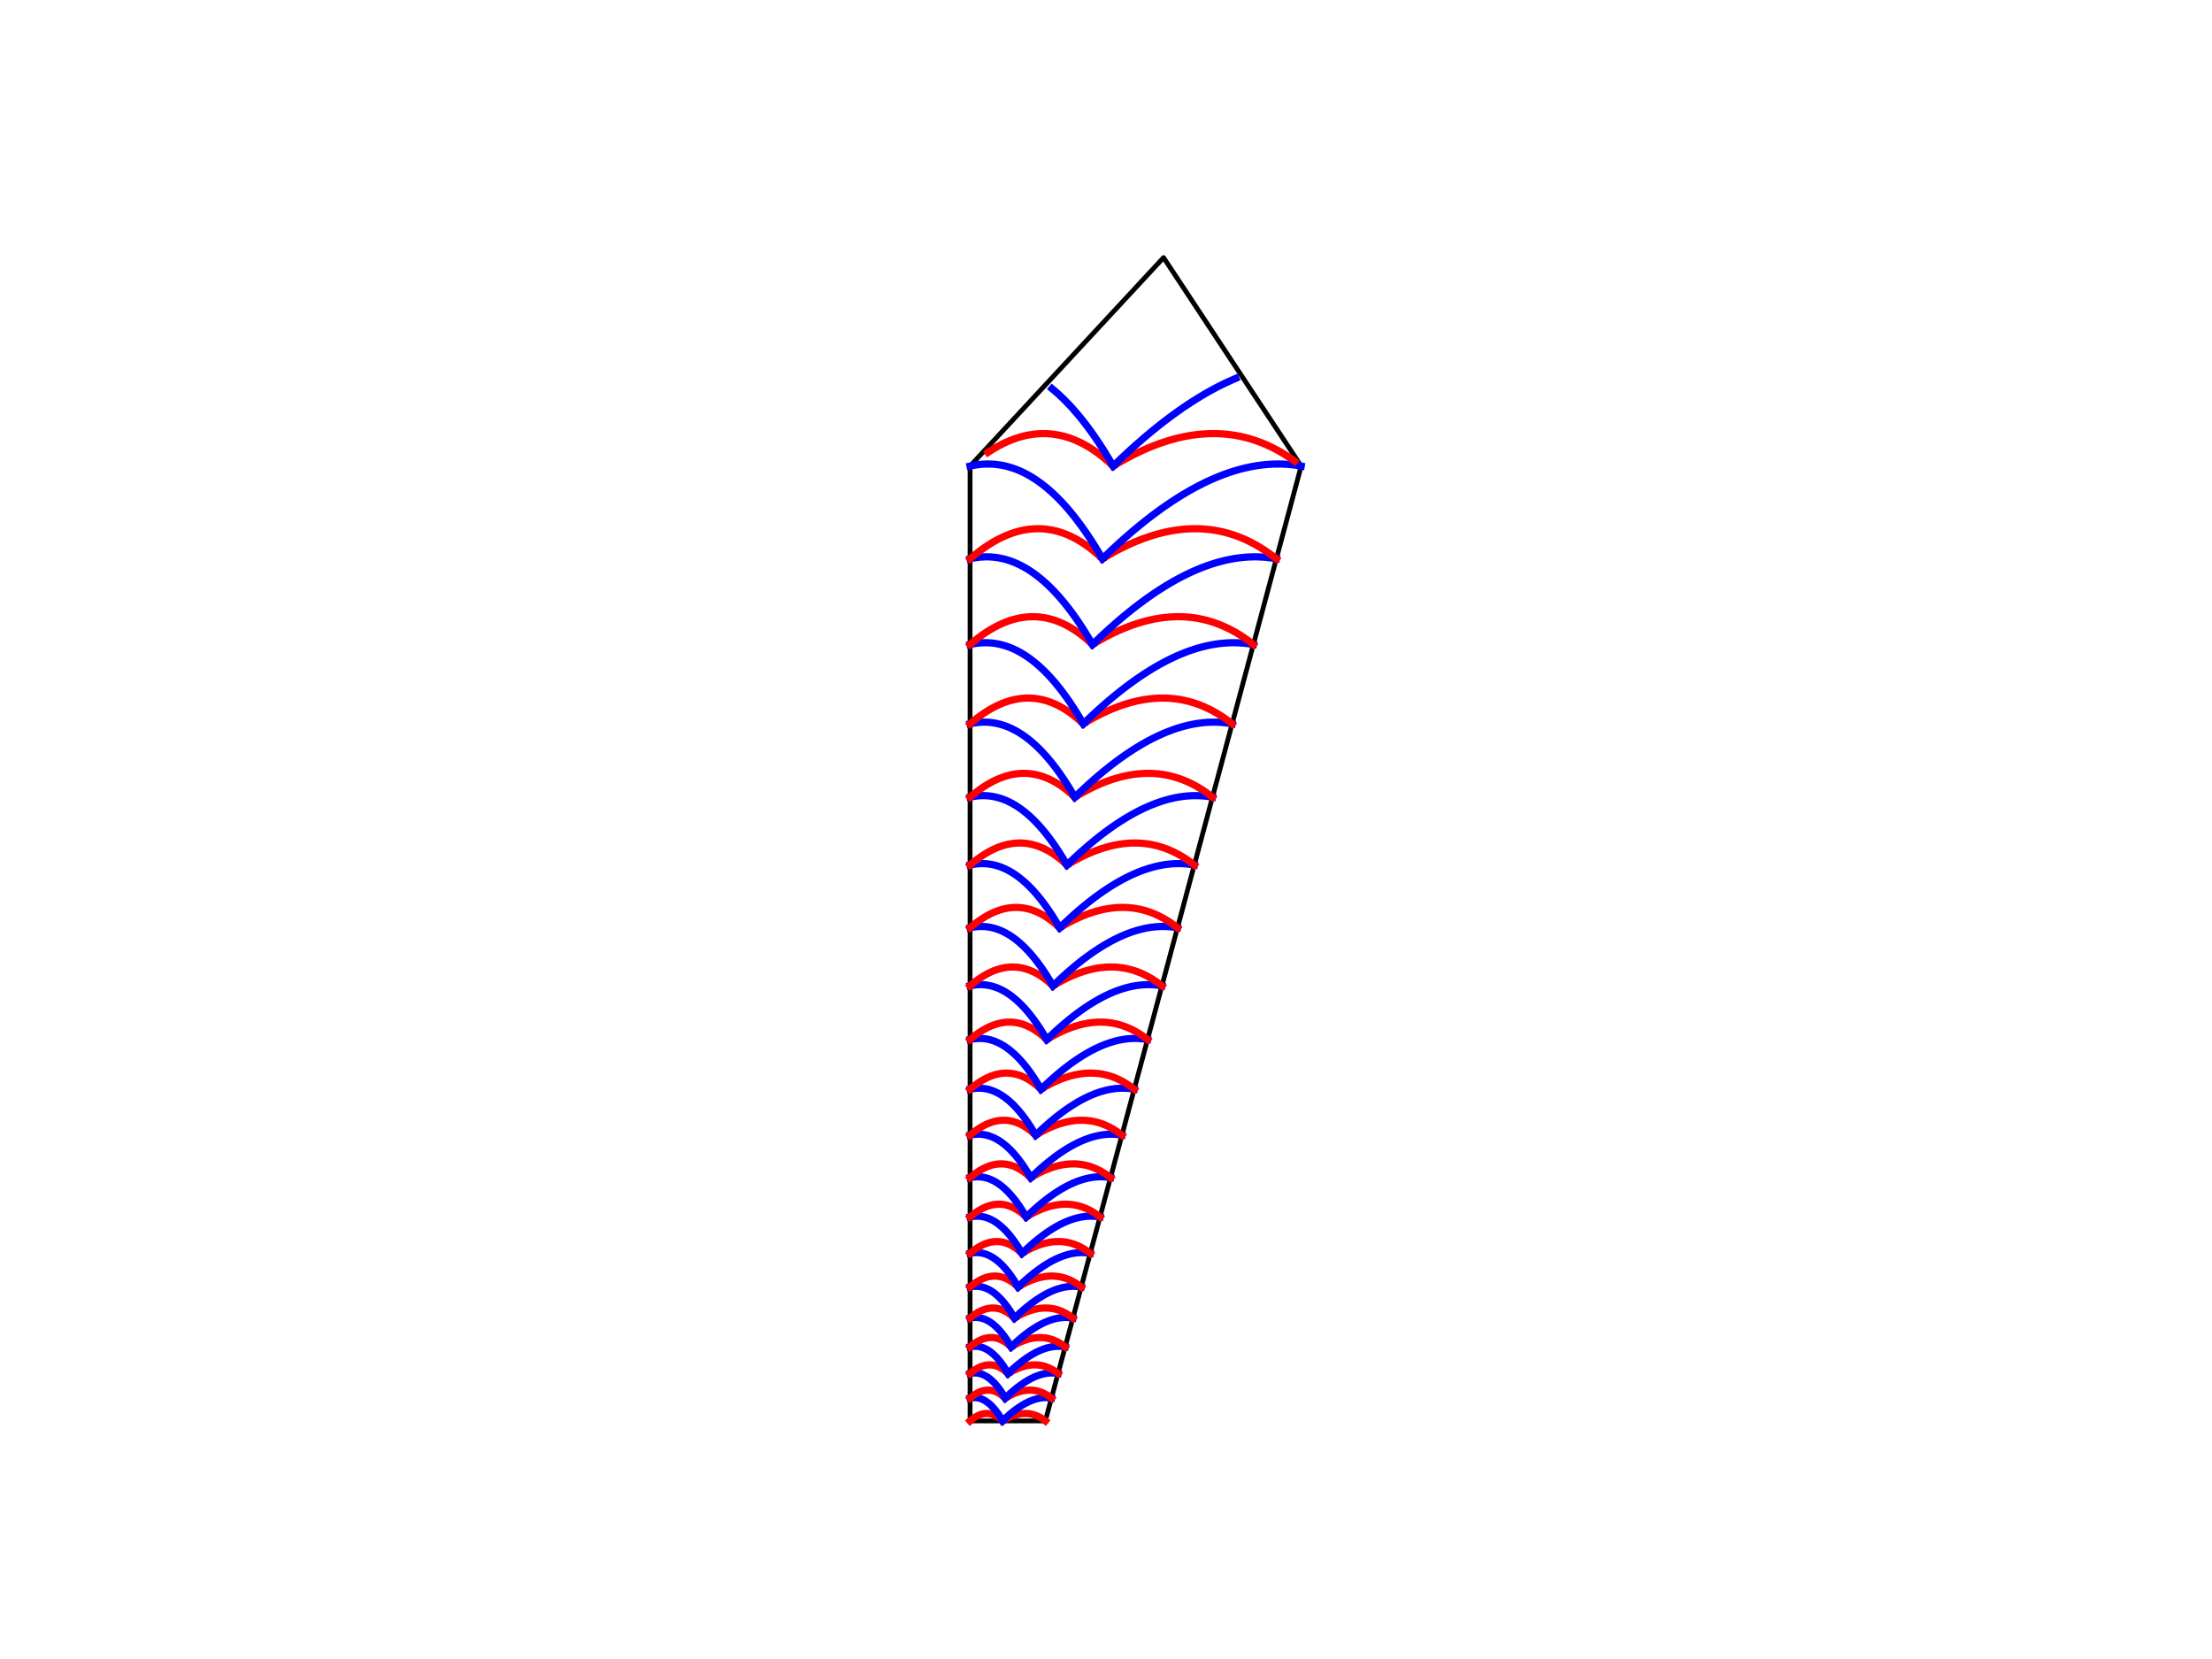 <?xml version="1.0" encoding="utf-8" standalone="no"?>
<!DOCTYPE svg PUBLIC "-//W3C//DTD SVG 1.1//EN"
  "http://www.w3.org/Graphics/SVG/1.1/DTD/svg11.dtd">
<!-- Created with matplotlib (http://matplotlib.org/) -->
<svg height="345pt" version="1.1" viewBox="0 0 460 345" width="460pt" xmlns="http://www.w3.org/2000/svg" xmlns:xlink="http://www.w3.org/1999/xlink">
 <defs>
  <style type="text/css">
*{stroke-linecap:butt;stroke-linejoin:round;}
  </style>
 </defs>
 <g id="figure_1">
  <g id="patch_1">
   <path d="M 0 345.6 
L 460.8 345.6 
L 460.8 0 
L 0 0 
z
" style="fill:#ffffff;"/>
  </g>
  <g id="axes_1">
   <g id="patch_2">
    <path clip-path="url(#p15853bbe63)" d="M 217.386 295.488 
L 201.731 295.488 
L 201.731 96.93 
L 241.969 53.568 
L 270.589 96.93 
z
" style="fill:#ffffff;stroke:#000000;stroke-linejoin:miter;"/>
   </g>
   <g id="line2d_1">
    <path clip-path="url(#p15853bbe63)" d="M 208.496 295.488 
L 208.697 295.367 
L 208.897 295.252 
L 209.096 295.141 
L 209.294 295.035 
L 209.491 294.935 
L 209.688 294.839 
L 209.883 294.748 
L 210.077 294.661 
L 210.27 294.58 
L 210.463 294.504 
L 210.654 294.433 
L 210.845 294.366 
L 211.035 294.305 
L 211.223 294.248 
L 211.411 294.197 
L 211.598 294.15 
L 211.783 294.108 
L 211.968 294.071 
L 212.152 294.039 
L 212.335 294.012 
L 212.517 293.99 
L 212.698 293.973 
L 212.879 293.96 
L 213.058 293.953 
L 213.236 293.951 
L 213.413 293.953 
L 213.59 293.96 
L 213.765 293.973 
L 213.94 293.99 
L 214.113 294.012 
L 214.286 294.039 
L 214.457 294.071 
L 214.628 294.108 
L 214.798 294.15 
L 214.967 294.197 
L 215.135 294.248 
L 215.301 294.305 
L 215.467 294.366 
L 215.633 294.433 
L 215.797 294.504 
L 215.96 294.58 
L 216.122 294.661 
L 216.283 294.748 
L 216.444 294.839 
L 216.603 294.935 
L 216.761 295.035 
L 216.919 295.141 
L 217.075 295.252 
L 217.231 295.367 
L 217.386 295.488 
" style="fill:none;stroke:#ff0000;stroke-linecap:square;stroke-width:1.5;"/>
   </g>
   <g id="line2d_2">
    <path clip-path="url(#p15853bbe63)" d="M 208.496 295.488 
L 208.368 295.367 
L 208.239 295.252 
L 208.11 295.141 
L 207.981 295.035 
L 207.852 294.935 
L 207.722 294.839 
L 207.592 294.748 
L 207.462 294.661 
L 207.331 294.58 
L 207.2 294.504 
L 207.069 294.433 
L 206.937 294.366 
L 206.806 294.305 
L 206.674 294.248 
L 206.541 294.197 
L 206.409 294.15 
L 206.276 294.108 
L 206.143 294.071 
L 206.009 294.039 
L 205.876 294.012 
L 205.742 293.99 
L 205.607 293.973 
L 205.473 293.96 
L 205.338 293.953 
L 205.203 293.951 
L 205.067 293.953 
L 204.931 293.96 
L 204.795 293.973 
L 204.659 293.99 
L 204.522 294.012 
L 204.386 294.039 
L 204.248 294.071 
L 204.111 294.108 
L 203.973 294.15 
L 203.835 294.197 
L 203.697 294.248 
L 203.558 294.305 
L 203.42 294.366 
L 203.28 294.433 
L 203.141 294.504 
L 203.001 294.58 
L 202.861 294.661 
L 202.721 294.748 
L 202.58 294.839 
L 202.439 294.935 
L 202.298 295.035 
L 202.157 295.141 
L 202.015 295.252 
L 201.873 295.367 
L 201.731 295.488 
" style="fill:none;stroke:#ff0000;stroke-linecap:square;stroke-width:1.5;"/>
   </g>
   <g id="line2d_3">
    <path clip-path="url(#p15853bbe63)" d="M 208.496 295.488 
L 208.368 295.268 
L 208.239 295.053 
L 208.11 294.843 
L 207.981 294.638 
L 207.852 294.438 
L 207.722 294.244 
L 207.592 294.054 
L 207.462 293.87 
L 207.331 293.691 
L 207.2 293.517 
L 207.069 293.348 
L 206.937 293.184 
L 206.806 293.025 
L 206.674 292.872 
L 206.541 292.723 
L 206.409 292.58 
L 206.276 292.441 
L 206.143 292.308 
L 206.009 292.18 
L 205.876 292.057 
L 205.742 291.94 
L 205.607 291.827 
L 205.473 291.719 
L 205.338 291.617 
L 205.203 291.52 
L 205.067 291.427 
L 204.931 291.34 
L 204.795 291.258 
L 204.659 291.182 
L 204.522 291.11 
L 204.386 291.043 
L 204.248 290.982 
L 204.111 290.925 
L 203.973 290.874 
L 203.835 290.828 
L 203.697 290.787 
L 203.558 290.751 
L 203.42 290.721 
L 203.28 290.695 
L 203.141 290.674 
L 203.001 290.659 
L 202.861 290.649 
L 202.721 290.644 
L 202.58 290.644 
L 202.439 290.649 
L 202.298 290.659 
L 202.157 290.674 
L 202.015 290.695 
L 201.873 290.72 
L 201.731 290.751 
" style="fill:none;stroke:#0000ff;stroke-linecap:square;stroke-width:1.5;"/>
   </g>
   <g id="line2d_4">
    <path clip-path="url(#p15853bbe63)" d="M 208.496 295.488 
L 208.724 295.268 
L 208.95 295.053 
L 209.176 294.843 
L 209.401 294.638 
L 209.624 294.438 
L 209.847 294.244 
L 210.069 294.054 
L 210.289 293.87 
L 210.509 293.691 
L 210.727 293.517 
L 210.945 293.348 
L 211.162 293.184 
L 211.377 293.025 
L 211.592 292.872 
L 211.806 292.723 
L 212.018 292.58 
L 212.23 292.441 
L 212.441 292.308 
L 212.65 292.18 
L 212.859 292.057 
L 213.067 291.94 
L 213.273 291.827 
L 213.479 291.719 
L 213.684 291.617 
L 213.887 291.52 
L 214.09 291.427 
L 214.292 291.34 
L 214.492 291.258 
L 214.692 291.182 
L 214.891 291.11 
L 215.088 291.043 
L 215.285 290.982 
L 215.481 290.925 
L 215.676 290.874 
L 215.869 290.828 
L 216.062 290.787 
L 216.254 290.751 
L 216.444 290.721 
L 216.634 290.695 
L 216.823 290.674 
L 217.01 290.659 
L 217.197 290.649 
L 217.383 290.644 
L 217.568 290.644 
L 217.751 290.649 
L 217.934 290.659 
L 218.116 290.674 
L 218.297 290.695 
L 218.476 290.72 
L 218.655 290.751 
" style="fill:none;stroke:#0000ff;stroke-linecap:square;stroke-width:1.5;"/>
   </g>
   <g id="line2d_5">
    <path clip-path="url(#p15853bbe63)" d="M 209.045 290.751 
L 209.262 290.621 
L 209.478 290.496 
L 209.693 290.376 
L 209.907 290.262 
L 210.121 290.152 
L 210.333 290.049 
L 210.544 289.95 
L 210.754 289.857 
L 210.963 289.77 
L 211.171 289.687 
L 211.378 289.61 
L 211.584 289.538 
L 211.789 289.472 
L 211.993 289.411 
L 212.196 289.355 
L 212.398 289.304 
L 212.599 289.259 
L 212.798 289.219 
L 212.997 289.184 
L 213.195 289.155 
L 213.392 289.131 
L 213.588 289.113 
L 213.782 289.099 
L 213.976 289.091 
L 214.169 289.089 
L 214.361 289.091 
L 214.551 289.099 
L 214.741 289.113 
L 214.929 289.131 
L 215.117 289.155 
L 215.304 289.184 
L 215.489 289.219 
L 215.674 289.259 
L 215.857 289.304 
L 216.04 289.355 
L 216.221 289.411 
L 216.402 289.472 
L 216.581 289.538 
L 216.76 289.61 
L 216.937 289.687 
L 217.113 289.77 
L 217.289 289.857 
L 217.463 289.95 
L 217.637 290.049 
L 217.809 290.152 
L 217.98 290.262 
L 218.15 290.376 
L 218.32 290.496 
L 218.488 290.621 
L 218.655 290.751 
" style="fill:none;stroke:#ff0000;stroke-linecap:square;stroke-width:1.5;"/>
   </g>
   <g id="line2d_6">
    <path clip-path="url(#p15853bbe63)" d="M 209.045 290.751 
L 208.906 290.621 
L 208.767 290.496 
L 208.628 290.376 
L 208.488 290.262 
L 208.348 290.152 
L 208.208 290.049 
L 208.067 289.95 
L 207.926 289.857 
L 207.785 289.77 
L 207.644 289.687 
L 207.502 289.61 
L 207.36 289.538 
L 207.217 289.472 
L 207.074 289.411 
L 206.931 289.355 
L 206.788 289.304 
L 206.644 289.259 
L 206.5 289.219 
L 206.356 289.184 
L 206.212 289.155 
L 206.067 289.131 
L 205.922 289.113 
L 205.776 289.099 
L 205.63 289.091 
L 205.484 289.089 
L 205.338 289.091 
L 205.191 289.099 
L 205.044 289.113 
L 204.896 289.131 
L 204.749 289.155 
L 204.601 289.184 
L 204.453 289.219 
L 204.304 289.259 
L 204.155 289.304 
L 204.006 289.355 
L 203.856 289.411 
L 203.707 289.472 
L 203.556 289.538 
L 203.406 289.61 
L 203.255 289.687 
L 203.104 289.77 
L 202.953 289.857 
L 202.801 289.95 
L 202.649 290.049 
L 202.497 290.152 
L 202.344 290.262 
L 202.191 290.376 
L 202.038 290.496 
L 201.885 290.621 
L 201.731 290.751 
" style="fill:none;stroke:#ff0000;stroke-linecap:square;stroke-width:1.5;"/>
   </g>
   <g id="line2d_7">
    <path clip-path="url(#p15853bbe63)" d="M 209.045 290.751 
L 208.906 290.513 
L 208.767 290.28 
L 208.628 290.053 
L 208.488 289.832 
L 208.348 289.616 
L 208.208 289.406 
L 208.067 289.201 
L 207.926 289.002 
L 207.785 288.808 
L 207.644 288.62 
L 207.502 288.437 
L 207.36 288.26 
L 207.217 288.088 
L 207.074 287.922 
L 206.931 287.762 
L 206.788 287.607 
L 206.644 287.457 
L 206.5 287.313 
L 206.356 287.175 
L 206.212 287.042 
L 206.067 286.915 
L 205.922 286.793 
L 205.776 286.677 
L 205.63 286.566 
L 205.484 286.461 
L 205.338 286.361 
L 205.191 286.267 
L 205.044 286.178 
L 204.896 286.095 
L 204.749 286.018 
L 204.601 285.946 
L 204.453 285.879 
L 204.304 285.818 
L 204.155 285.763 
L 204.006 285.713 
L 203.856 285.669 
L 203.707 285.63 
L 203.556 285.597 
L 203.406 285.569 
L 203.255 285.547 
L 203.104 285.53 
L 202.953 285.519 
L 202.801 285.514 
L 202.649 285.514 
L 202.497 285.519 
L 202.344 285.53 
L 202.191 285.547 
L 202.038 285.569 
L 201.885 285.596 
L 201.731 285.63 
" style="fill:none;stroke:#0000ff;stroke-linecap:square;stroke-width:1.5;"/>
   </g>
   <g id="line2d_8">
    <path clip-path="url(#p15853bbe63)" d="M 209.045 290.751 
L 209.291 290.513 
L 209.536 290.28 
L 209.78 290.053 
L 210.023 289.832 
L 210.264 289.616 
L 210.505 289.406 
L 210.745 289.201 
L 210.983 289.002 
L 211.221 288.808 
L 211.457 288.62 
L 211.692 288.437 
L 211.926 288.26 
L 212.16 288.088 
L 212.392 287.922 
L 212.623 287.762 
L 212.852 287.607 
L 213.081 287.457 
L 213.309 287.313 
L 213.536 287.175 
L 213.761 287.042 
L 213.986 286.915 
L 214.209 286.793 
L 214.432 286.677 
L 214.653 286.566 
L 214.873 286.461 
L 215.092 286.361 
L 215.31 286.267 
L 215.527 286.178 
L 215.743 286.095 
L 215.958 286.018 
L 216.171 285.946 
L 216.384 285.879 
L 216.596 285.818 
L 216.806 285.763 
L 217.016 285.713 
L 217.224 285.669 
L 217.431 285.63 
L 217.637 285.597 
L 217.842 285.569 
L 218.046 285.547 
L 218.249 285.53 
L 218.451 285.519 
L 218.652 285.514 
L 218.852 285.514 
L 219.05 285.519 
L 219.248 285.53 
L 219.444 285.547 
L 219.64 285.569 
L 219.834 285.596 
L 220.027 285.63 
" style="fill:none;stroke:#0000ff;stroke-linecap:square;stroke-width:1.5;"/>
   </g>
   <g id="line2d_9">
    <path clip-path="url(#p15853bbe63)" d="M 209.638 285.63 
L 209.873 285.489 
L 210.106 285.354 
L 210.339 285.224 
L 210.57 285.101 
L 210.801 284.983 
L 211.03 284.871 
L 211.258 284.764 
L 211.485 284.664 
L 211.711 284.569 
L 211.936 284.48 
L 212.16 284.396 
L 212.383 284.319 
L 212.604 284.247 
L 212.825 284.181 
L 213.044 284.12 
L 213.263 284.066 
L 213.48 284.017 
L 213.696 283.974 
L 213.911 283.936 
L 214.125 283.905 
L 214.337 283.879 
L 214.549 283.859 
L 214.76 283.844 
L 214.969 283.836 
L 215.177 283.833 
L 215.385 283.836 
L 215.591 283.844 
L 215.796 283.859 
L 216 283.879 
L 216.202 283.905 
L 216.404 283.936 
L 216.605 283.974 
L 216.804 284.017 
L 217.003 284.066 
L 217.2 284.12 
L 217.396 284.181 
L 217.591 284.247 
L 217.785 284.319 
L 217.978 284.396 
L 218.17 284.48 
L 218.361 284.569 
L 218.55 284.664 
L 218.739 284.764 
L 218.926 284.871 
L 219.112 284.983 
L 219.298 285.101 
L 219.482 285.224 
L 219.665 285.354 
L 219.847 285.489 
L 220.027 285.63 
" style="fill:none;stroke:#ff0000;stroke-linecap:square;stroke-width:1.5;"/>
   </g>
   <g id="line2d_10">
    <path clip-path="url(#p15853bbe63)" d="M 209.638 285.63 
L 209.488 285.489 
L 209.337 285.354 
L 209.187 285.224 
L 209.036 285.101 
L 208.885 284.983 
L 208.733 284.871 
L 208.581 284.764 
L 208.429 284.664 
L 208.276 284.569 
L 208.123 284.48 
L 207.97 284.396 
L 207.816 284.319 
L 207.662 284.247 
L 207.508 284.181 
L 207.353 284.12 
L 207.198 284.066 
L 207.043 284.017 
L 206.887 283.974 
L 206.731 283.936 
L 206.575 283.905 
L 206.418 283.879 
L 206.261 283.859 
L 206.104 283.844 
L 205.946 283.836 
L 205.788 283.833 
L 205.63 283.836 
L 205.471 283.844 
L 205.312 283.859 
L 205.153 283.879 
L 204.994 283.905 
L 204.834 283.936 
L 204.673 283.974 
L 204.513 284.017 
L 204.352 284.066 
L 204.19 284.12 
L 204.029 284.181 
L 203.867 284.247 
L 203.704 284.319 
L 203.542 284.396 
L 203.379 284.48 
L 203.216 284.569 
L 203.052 284.664 
L 202.888 284.764 
L 202.724 284.871 
L 202.559 284.983 
L 202.394 285.101 
L 202.229 285.224 
L 202.063 285.354 
L 201.897 285.489 
L 201.731 285.63 
" style="fill:none;stroke:#ff0000;stroke-linecap:square;stroke-width:1.5;"/>
   </g>
   <g id="line2d_11">
    <path clip-path="url(#p15853bbe63)" d="M 209.638 285.63 
L 209.488 285.372 
L 209.337 285.121 
L 209.187 284.876 
L 209.036 284.636 
L 208.885 284.403 
L 208.733 284.175 
L 208.581 283.954 
L 208.429 283.739 
L 208.276 283.529 
L 208.123 283.326 
L 207.97 283.128 
L 207.816 282.937 
L 207.662 282.751 
L 207.508 282.572 
L 207.353 282.398 
L 207.198 282.231 
L 207.043 282.069 
L 206.887 281.913 
L 206.731 281.764 
L 206.575 281.62 
L 206.418 281.482 
L 206.261 281.351 
L 206.104 281.225 
L 205.946 281.105 
L 205.788 280.992 
L 205.63 280.884 
L 205.471 280.782 
L 205.312 280.686 
L 205.153 280.597 
L 204.994 280.513 
L 204.834 280.435 
L 204.673 280.363 
L 204.513 280.297 
L 204.352 280.237 
L 204.19 280.184 
L 204.029 280.136 
L 203.867 280.094 
L 203.704 280.058 
L 203.542 280.028 
L 203.379 280.004 
L 203.216 279.986 
L 203.052 279.974 
L 202.888 279.968 
L 202.724 279.968 
L 202.559 279.974 
L 202.394 279.986 
L 202.229 280.004 
L 202.063 280.027 
L 201.897 280.057 
L 201.731 280.093 
" style="fill:none;stroke:#0000ff;stroke-linecap:square;stroke-width:1.5;"/>
   </g>
   <g id="line2d_12">
    <path clip-path="url(#p15853bbe63)" d="M 209.638 285.63 
L 209.904 285.372 
L 210.169 285.121 
L 210.432 284.876 
L 210.695 284.636 
L 210.956 284.403 
L 211.216 284.175 
L 211.475 283.954 
L 211.733 283.739 
L 211.99 283.529 
L 212.246 283.326 
L 212.5 283.128 
L 212.753 282.937 
L 213.005 282.751 
L 213.256 282.572 
L 213.506 282.398 
L 213.754 282.231 
L 214.002 282.069 
L 214.248 281.913 
L 214.493 281.764 
L 214.737 281.62 
L 214.979 281.482 
L 215.221 281.351 
L 215.461 281.225 
L 215.701 281.105 
L 215.939 280.992 
L 216.175 280.884 
L 216.411 280.782 
L 216.646 280.686 
L 216.879 280.597 
L 217.111 280.513 
L 217.342 280.435 
L 217.572 280.363 
L 217.801 280.297 
L 218.028 280.237 
L 218.255 280.184 
L 218.48 280.136 
L 218.704 280.094 
L 218.927 280.058 
L 219.149 280.028 
L 219.369 280.004 
L 219.589 279.986 
L 219.807 279.974 
L 220.024 279.968 
L 220.24 279.968 
L 220.455 279.974 
L 220.668 279.986 
L 220.881 280.004 
L 221.092 280.027 
L 221.302 280.057 
L 221.511 280.093 
" style="fill:none;stroke:#0000ff;stroke-linecap:square;stroke-width:1.5;"/>
   </g>
   <g id="line2d_13">
    <path clip-path="url(#p15853bbe63)" d="M 210.279 280.093 
L 210.533 279.941 
L 210.785 279.795 
L 211.037 279.655 
L 211.287 279.521 
L 211.536 279.394 
L 211.784 279.273 
L 212.031 279.158 
L 212.276 279.049 
L 212.521 278.946 
L 212.764 278.85 
L 213.006 278.76 
L 213.246 278.676 
L 213.486 278.598 
L 213.724 278.527 
L 213.962 278.461 
L 214.198 278.402 
L 214.432 278.349 
L 214.666 278.303 
L 214.898 278.262 
L 215.129 278.228 
L 215.359 278.2 
L 215.588 278.179 
L 215.816 278.163 
L 216.042 278.154 
L 216.268 278.151 
L 216.492 278.154 
L 216.714 278.163 
L 216.936 278.179 
L 217.157 278.2 
L 217.376 278.228 
L 217.594 278.262 
L 217.811 278.303 
L 218.026 278.349 
L 218.241 278.402 
L 218.454 278.461 
L 218.666 278.527 
L 218.877 278.598 
L 219.087 278.676 
L 219.296 278.76 
L 219.503 278.85 
L 219.709 278.946 
L 219.914 279.049 
L 220.118 279.158 
L 220.32 279.273 
L 220.522 279.394 
L 220.722 279.521 
L 220.921 279.655 
L 221.119 279.795 
L 221.315 279.941 
L 221.511 280.093 
" style="fill:none;stroke:#ff0000;stroke-linecap:square;stroke-width:1.5;"/>
   </g>
   <g id="line2d_14">
    <path clip-path="url(#p15853bbe63)" d="M 210.279 280.093 
L 210.117 279.941 
L 209.954 279.795 
L 209.791 279.655 
L 209.628 279.521 
L 209.465 279.394 
L 209.301 279.273 
L 209.136 279.158 
L 208.972 279.049 
L 208.807 278.946 
L 208.641 278.85 
L 208.476 278.76 
L 208.309 278.676 
L 208.143 278.598 
L 207.976 278.527 
L 207.809 278.461 
L 207.641 278.402 
L 207.474 278.349 
L 207.305 278.303 
L 207.137 278.262 
L 206.968 278.228 
L 206.798 278.2 
L 206.629 278.179 
L 206.459 278.163 
L 206.288 278.154 
L 206.117 278.151 
L 205.946 278.154 
L 205.775 278.163 
L 205.603 278.179 
L 205.431 278.2 
L 205.258 278.228 
L 205.085 278.262 
L 204.912 278.303 
L 204.738 278.349 
L 204.564 278.402 
L 204.39 278.461 
L 204.215 278.527 
L 204.04 278.598 
L 203.864 278.676 
L 203.689 278.76 
L 203.512 278.85 
L 203.336 278.946 
L 203.159 279.049 
L 202.982 279.158 
L 202.804 279.273 
L 202.626 279.394 
L 202.448 279.521 
L 202.269 279.655 
L 202.09 279.795 
L 201.911 279.941 
L 201.731 280.093 
" style="fill:none;stroke:#ff0000;stroke-linecap:square;stroke-width:1.5;"/>
   </g>
   <g id="line2d_15">
    <path clip-path="url(#p15853bbe63)" d="M 210.279 280.093 
L 210.117 279.815 
L 209.954 279.543 
L 209.791 279.278 
L 209.628 279.019 
L 209.465 278.767 
L 209.301 278.521 
L 209.136 278.282 
L 208.972 278.049 
L 208.807 277.822 
L 208.641 277.602 
L 208.476 277.389 
L 208.309 277.182 
L 208.143 276.981 
L 207.976 276.787 
L 207.809 276.6 
L 207.641 276.418 
L 207.474 276.244 
L 207.305 276.076 
L 207.137 275.914 
L 206.968 275.759 
L 206.798 275.61 
L 206.629 275.467 
L 206.459 275.331 
L 206.288 275.202 
L 206.117 275.079 
L 205.946 274.963 
L 205.775 274.853 
L 205.603 274.749 
L 205.431 274.652 
L 205.258 274.561 
L 205.085 274.477 
L 204.912 274.4 
L 204.738 274.328 
L 204.564 274.264 
L 204.39 274.205 
L 204.215 274.154 
L 204.04 274.108 
L 203.864 274.07 
L 203.689 274.037 
L 203.512 274.011 
L 203.336 273.992 
L 203.159 273.979 
L 202.982 273.972 
L 202.804 273.972 
L 202.626 273.979 
L 202.448 273.992 
L 202.269 274.011 
L 202.09 274.037 
L 201.911 274.069 
L 201.731 274.108 
" style="fill:none;stroke:#0000ff;stroke-linecap:square;stroke-width:1.5;"/>
   </g>
   <g id="line2d_16">
    <path clip-path="url(#p15853bbe63)" d="M 210.279 280.093 
L 210.566 279.815 
L 210.853 279.543 
L 211.138 279.278 
L 211.422 279.019 
L 211.704 278.767 
L 211.986 278.521 
L 212.266 278.282 
L 212.544 278.049 
L 212.822 277.822 
L 213.098 277.602 
L 213.373 277.389 
L 213.647 277.182 
L 213.919 276.981 
L 214.19 276.787 
L 214.46 276.6 
L 214.729 276.418 
L 214.997 276.244 
L 215.263 276.076 
L 215.528 275.914 
L 215.791 275.759 
L 216.054 275.61 
L 216.315 275.467 
L 216.575 275.331 
L 216.833 275.202 
L 217.091 275.079 
L 217.347 274.963 
L 217.601 274.853 
L 217.855 274.749 
L 218.107 274.652 
L 218.358 274.561 
L 218.608 274.477 
L 218.857 274.4 
L 219.104 274.328 
L 219.35 274.264 
L 219.595 274.205 
L 219.838 274.154 
L 220.08 274.108 
L 220.321 274.07 
L 220.561 274.037 
L 220.799 274.011 
L 221.037 273.992 
L 221.273 273.979 
L 221.507 273.972 
L 221.741 273.972 
L 221.973 273.979 
L 222.204 273.992 
L 222.433 274.011 
L 222.662 274.037 
L 222.889 274.069 
L 223.115 274.108 
" style="fill:none;stroke:#0000ff;stroke-linecap:square;stroke-width:1.5;"/>
   </g>
   <g id="line2d_17">
    <path clip-path="url(#p15853bbe63)" d="M 210.972 274.108 
L 211.246 273.943 
L 211.52 273.785 
L 211.791 273.634 
L 212.062 273.49 
L 212.331 273.352 
L 212.599 273.221 
L 212.866 273.096 
L 213.131 272.979 
L 213.396 272.868 
L 213.658 272.764 
L 213.92 272.666 
L 214.18 272.576 
L 214.439 272.492 
L 214.697 272.414 
L 214.953 272.344 
L 215.208 272.28 
L 215.462 272.223 
L 215.715 272.172 
L 215.966 272.129 
L 216.216 272.092 
L 216.464 272.061 
L 216.712 272.038 
L 216.958 272.021 
L 217.203 272.011 
L 217.446 272.008 
L 217.688 272.011 
L 217.929 272.021 
L 218.169 272.038 
L 218.407 272.061 
L 218.644 272.092 
L 218.88 272.129 
L 219.115 272.172 
L 219.348 272.223 
L 219.58 272.28 
L 219.81 272.344 
L 220.04 272.414 
L 220.268 272.492 
L 220.494 272.576 
L 220.72 272.666 
L 220.944 272.764 
L 221.167 272.868 
L 221.388 272.979 
L 221.609 273.096 
L 221.828 273.221 
L 222.045 273.352 
L 222.262 273.49 
L 222.477 273.634 
L 222.691 273.785 
L 222.903 273.943 
L 223.115 274.108 
" style="fill:none;stroke:#ff0000;stroke-linecap:square;stroke-width:1.5;"/>
   </g>
   <g id="line2d_18">
    <path clip-path="url(#p15853bbe63)" d="M 210.972 274.108 
L 210.797 273.943 
L 210.621 273.785 
L 210.445 273.634 
L 210.268 273.49 
L 210.092 273.352 
L 209.914 273.221 
L 209.737 273.096 
L 209.559 272.979 
L 209.38 272.868 
L 209.202 272.764 
L 209.022 272.666 
L 208.843 272.576 
L 208.663 272.492 
L 208.483 272.414 
L 208.302 272.344 
L 208.121 272.28 
L 207.939 272.223 
L 207.757 272.172 
L 207.575 272.129 
L 207.392 272.092 
L 207.209 272.061 
L 207.026 272.038 
L 206.842 272.021 
L 206.658 272.011 
L 206.473 272.008 
L 206.288 272.011 
L 206.103 272.021 
L 205.917 272.038 
L 205.731 272.061 
L 205.544 272.092 
L 205.357 272.129 
L 205.17 272.172 
L 204.982 272.223 
L 204.794 272.28 
L 204.605 272.344 
L 204.416 272.414 
L 204.227 272.492 
L 204.037 272.576 
L 203.847 272.666 
L 203.657 272.764 
L 203.466 272.868 
L 203.275 272.979 
L 203.083 273.096 
L 202.891 273.221 
L 202.699 273.352 
L 202.506 273.49 
L 202.313 273.634 
L 202.119 273.785 
L 201.925 273.943 
L 201.731 274.108 
" style="fill:none;stroke:#ff0000;stroke-linecap:square;stroke-width:1.5;"/>
   </g>
   <g id="line2d_19">
    <path clip-path="url(#p15853bbe63)" d="M 210.972 274.108 
L 210.797 273.807 
L 210.621 273.513 
L 210.445 273.227 
L 210.268 272.947 
L 210.092 272.674 
L 209.914 272.408 
L 209.737 272.149 
L 209.559 271.898 
L 209.38 271.653 
L 209.202 271.415 
L 209.022 271.184 
L 208.843 270.96 
L 208.663 270.744 
L 208.483 270.534 
L 208.302 270.331 
L 208.121 270.135 
L 207.939 269.946 
L 207.757 269.764 
L 207.575 269.59 
L 207.392 269.422 
L 207.209 269.261 
L 207.026 269.107 
L 206.842 268.96 
L 206.658 268.82 
L 206.473 268.687 
L 206.288 268.561 
L 206.103 268.442 
L 205.917 268.33 
L 205.731 268.226 
L 205.544 268.128 
L 205.357 268.037 
L 205.17 267.953 
L 204.982 267.876 
L 204.794 267.806 
L 204.605 267.743 
L 204.416 267.687 
L 204.227 267.638 
L 204.037 267.596 
L 203.847 267.561 
L 203.657 267.533 
L 203.466 267.512 
L 203.275 267.498 
L 203.083 267.491 
L 202.891 267.491 
L 202.699 267.498 
L 202.506 267.511 
L 202.313 267.532 
L 202.119 267.56 
L 201.925 267.595 
L 201.731 267.637 
" style="fill:none;stroke:#0000ff;stroke-linecap:square;stroke-width:1.5;"/>
   </g>
   <g id="line2d_20">
    <path clip-path="url(#p15853bbe63)" d="M 210.972 274.108 
L 211.283 273.807 
L 211.592 273.513 
L 211.901 273.227 
L 212.207 272.947 
L 212.513 272.674 
L 212.817 272.408 
L 213.12 272.149 
L 213.421 271.898 
L 213.721 271.653 
L 214.02 271.415 
L 214.317 271.184 
L 214.613 270.96 
L 214.907 270.744 
L 215.201 270.534 
L 215.493 270.331 
L 215.783 270.135 
L 216.072 269.946 
L 216.36 269.764 
L 216.646 269.59 
L 216.931 269.422 
L 217.215 269.261 
L 217.497 269.107 
L 217.778 268.96 
L 218.058 268.82 
L 218.336 268.687 
L 218.613 268.561 
L 218.888 268.442 
L 219.162 268.33 
L 219.435 268.226 
L 219.707 268.128 
L 219.977 268.037 
L 220.245 267.953 
L 220.513 267.876 
L 220.778 267.806 
L 221.043 267.743 
L 221.306 267.687 
L 221.568 267.638 
L 221.829 267.596 
L 222.088 267.561 
L 222.346 267.533 
L 222.602 267.512 
L 222.857 267.498 
L 223.111 267.491 
L 223.363 267.491 
L 223.614 267.498 
L 223.864 267.511 
L 224.112 267.532 
L 224.359 267.56 
L 224.604 267.595 
L 224.848 267.637 
" style="fill:none;stroke:#0000ff;stroke-linecap:square;stroke-width:1.5;"/>
   </g>
   <g id="line2d_21">
    <path clip-path="url(#p15853bbe63)" d="M 211.721 267.637 
L 212.018 267.459 
L 212.313 267.288 
L 212.607 267.125 
L 212.9 266.969 
L 213.191 266.82 
L 213.48 266.678 
L 213.769 266.544 
L 214.056 266.417 
L 214.341 266.297 
L 214.625 266.184 
L 214.908 266.079 
L 215.19 265.981 
L 215.47 265.89 
L 215.748 265.806 
L 216.025 265.73 
L 216.301 265.661 
L 216.575 265.599 
L 216.848 265.545 
L 217.12 265.498 
L 217.39 265.458 
L 217.659 265.425 
L 217.927 265.399 
L 218.193 265.381 
L 218.457 265.37 
L 218.72 265.367 
L 218.982 265.37 
L 219.243 265.381 
L 219.502 265.399 
L 219.759 265.425 
L 220.016 265.458 
L 220.271 265.498 
L 220.524 265.545 
L 220.776 265.599 
L 221.027 265.661 
L 221.276 265.73 
L 221.524 265.806 
L 221.771 265.89 
L 222.016 265.981 
L 222.259 266.079 
L 222.502 266.184 
L 222.743 266.297 
L 222.982 266.417 
L 223.22 266.544 
L 223.457 266.678 
L 223.692 266.82 
L 223.926 266.969 
L 224.159 267.125 
L 224.39 267.288 
L 224.62 267.459 
L 224.848 267.637 
" style="fill:none;stroke:#ff0000;stroke-linecap:square;stroke-width:1.5;"/>
   </g>
   <g id="line2d_22">
    <path clip-path="url(#p15853bbe63)" d="M 211.721 267.637 
L 211.532 267.459 
L 211.342 267.288 
L 211.151 267.125 
L 210.961 266.969 
L 210.77 266.82 
L 210.578 266.678 
L 210.386 266.544 
L 210.193 266.417 
L 210.001 266.297 
L 209.807 266.184 
L 209.614 266.079 
L 209.419 265.981 
L 209.225 265.89 
L 209.03 265.806 
L 208.835 265.73 
L 208.639 265.661 
L 208.443 265.599 
L 208.246 265.545 
L 208.049 265.498 
L 207.851 265.458 
L 207.653 265.425 
L 207.455 265.399 
L 207.256 265.381 
L 207.057 265.37 
L 206.858 265.367 
L 206.657 265.37 
L 206.457 265.381 
L 206.256 265.399 
L 206.055 265.425 
L 205.853 265.458 
L 205.651 265.498 
L 205.449 265.545 
L 205.246 265.599 
L 205.042 265.661 
L 204.838 265.73 
L 204.634 265.806 
L 204.43 265.89 
L 204.224 265.981 
L 204.019 266.079 
L 203.813 266.184 
L 203.607 266.297 
L 203.4 266.417 
L 203.193 266.544 
L 202.985 266.678 
L 202.777 266.82 
L 202.569 266.969 
L 202.36 267.125 
L 202.151 267.288 
L 201.941 267.459 
L 201.731 267.637 
" style="fill:none;stroke:#ff0000;stroke-linecap:square;stroke-width:1.5;"/>
   </g>
   <g id="line2d_23">
    <path clip-path="url(#p15853bbe63)" d="M 211.721 267.637 
L 211.532 267.312 
L 211.342 266.994 
L 211.151 266.684 
L 210.961 266.382 
L 210.77 266.087 
L 210.578 265.8 
L 210.386 265.52 
L 210.193 265.248 
L 210.001 264.983 
L 209.807 264.726 
L 209.614 264.477 
L 209.419 264.235 
L 209.225 264 
L 209.03 263.773 
L 208.835 263.554 
L 208.639 263.342 
L 208.443 263.138 
L 208.246 262.942 
L 208.049 262.753 
L 207.851 262.571 
L 207.653 262.397 
L 207.455 262.231 
L 207.256 262.072 
L 207.057 261.921 
L 206.858 261.777 
L 206.657 261.641 
L 206.457 261.512 
L 206.256 261.391 
L 206.055 261.278 
L 205.853 261.172 
L 205.651 261.074 
L 205.449 260.983 
L 205.246 260.9 
L 205.042 260.824 
L 204.838 260.756 
L 204.634 260.695 
L 204.43 260.642 
L 204.224 260.597 
L 204.019 260.559 
L 203.813 260.529 
L 203.607 260.506 
L 203.4 260.491 
L 203.193 260.483 
L 202.985 260.483 
L 202.777 260.491 
L 202.569 260.506 
L 202.36 260.529 
L 202.151 260.559 
L 201.941 260.597 
L 201.731 260.642 
" style="fill:none;stroke:#0000ff;stroke-linecap:square;stroke-width:1.5;"/>
   </g>
   <g id="line2d_24">
    <path clip-path="url(#p15853bbe63)" d="M 211.721 267.637 
L 212.057 267.312 
L 212.392 266.994 
L 212.725 266.684 
L 213.057 266.382 
L 213.387 266.087 
L 213.716 265.8 
L 214.043 265.52 
L 214.369 265.248 
L 214.693 264.983 
L 215.016 264.726 
L 215.338 264.477 
L 215.657 264.235 
L 215.976 264 
L 216.293 263.773 
L 216.608 263.554 
L 216.922 263.342 
L 217.235 263.138 
L 217.546 262.942 
L 217.856 262.753 
L 218.164 262.571 
L 218.47 262.397 
L 218.776 262.231 
L 219.079 262.072 
L 219.382 261.921 
L 219.682 261.777 
L 219.982 261.641 
L 220.279 261.512 
L 220.576 261.391 
L 220.871 261.278 
L 221.164 261.172 
L 221.456 261.074 
L 221.746 260.983 
L 222.035 260.9 
L 222.323 260.824 
L 222.609 260.756 
L 222.893 260.695 
L 223.177 260.642 
L 223.458 260.597 
L 223.738 260.559 
L 224.017 260.529 
L 224.294 260.506 
L 224.57 260.491 
L 224.844 260.483 
L 225.117 260.483 
L 225.388 260.491 
L 225.658 260.506 
L 225.926 260.529 
L 226.193 260.559 
L 226.459 260.597 
L 226.723 260.642 
" style="fill:none;stroke:#0000ff;stroke-linecap:square;stroke-width:1.5;"/>
   </g>
   <g id="line2d_25">
    <path clip-path="url(#p15853bbe63)" d="M 212.531 260.642 
L 212.852 260.449 
L 213.171 260.265 
L 213.489 260.088 
L 213.805 259.919 
L 214.12 259.758 
L 214.433 259.605 
L 214.745 259.46 
L 215.055 259.322 
L 215.364 259.193 
L 215.671 259.071 
L 215.977 258.957 
L 216.281 258.851 
L 216.583 258.753 
L 216.885 258.663 
L 217.184 258.58 
L 217.482 258.505 
L 217.779 258.439 
L 218.074 258.38 
L 218.368 258.329 
L 218.66 258.286 
L 218.951 258.25 
L 219.24 258.223 
L 219.527 258.203 
L 219.813 258.191 
L 220.098 258.187 
L 220.381 258.191 
L 220.663 258.203 
L 220.943 258.223 
L 221.221 258.25 
L 221.498 258.286 
L 221.774 258.329 
L 222.048 258.38 
L 222.32 258.439 
L 222.591 258.505 
L 222.861 258.58 
L 223.129 258.663 
L 223.395 258.753 
L 223.66 258.851 
L 223.924 258.957 
L 224.186 259.071 
L 224.446 259.193 
L 224.705 259.322 
L 224.963 259.46 
L 225.219 259.605 
L 225.473 259.758 
L 225.726 259.919 
L 225.977 260.088 
L 226.227 260.265 
L 226.476 260.449 
L 226.723 260.642 
" style="fill:none;stroke:#ff0000;stroke-linecap:square;stroke-width:1.5;"/>
   </g>
   <g id="line2d_26">
    <path clip-path="url(#p15853bbe63)" d="M 212.531 260.642 
L 212.326 260.449 
L 212.121 260.265 
L 211.915 260.088 
L 211.709 259.919 
L 211.502 259.758 
L 211.295 259.605 
L 211.088 259.46 
L 210.88 259.322 
L 210.671 259.193 
L 210.462 259.071 
L 210.253 258.957 
L 210.043 258.851 
L 209.833 258.753 
L 209.622 258.663 
L 209.411 258.58 
L 209.199 258.505 
L 208.987 258.439 
L 208.774 258.38 
L 208.561 258.329 
L 208.348 258.286 
L 208.134 258.25 
L 207.919 258.223 
L 207.704 258.203 
L 207.489 258.191 
L 207.273 258.187 
L 207.057 258.191 
L 206.84 258.203 
L 206.623 258.223 
L 206.406 258.25 
L 206.187 258.286 
L 205.969 258.329 
L 205.75 258.38 
L 205.531 258.439 
L 205.311 258.505 
L 205.09 258.58 
L 204.87 258.663 
L 204.648 258.753 
L 204.427 258.851 
L 204.205 258.957 
L 203.982 259.071 
L 203.759 259.193 
L 203.535 259.322 
L 203.311 259.46 
L 203.087 259.605 
L 202.862 259.758 
L 202.637 259.919 
L 202.411 260.088 
L 202.185 260.265 
L 201.958 260.449 
L 201.731 260.642 
" style="fill:none;stroke:#ff0000;stroke-linecap:square;stroke-width:1.5;"/>
   </g>
   <g id="line2d_27">
    <path clip-path="url(#p15853bbe63)" d="M 212.531 260.642 
L 212.326 260.29 
L 212.121 259.947 
L 211.915 259.612 
L 211.709 259.285 
L 211.502 258.966 
L 211.295 258.656 
L 211.088 258.353 
L 210.88 258.059 
L 210.671 257.773 
L 210.462 257.495 
L 210.253 257.225 
L 210.043 256.963 
L 209.833 256.71 
L 209.622 256.465 
L 209.411 256.228 
L 209.199 255.999 
L 208.987 255.778 
L 208.774 255.566 
L 208.561 255.361 
L 208.348 255.165 
L 208.134 254.977 
L 207.919 254.797 
L 207.704 254.625 
L 207.489 254.462 
L 207.273 254.307 
L 207.057 254.159 
L 206.84 254.02 
L 206.623 253.89 
L 206.406 253.767 
L 206.187 253.652 
L 205.969 253.546 
L 205.75 253.448 
L 205.531 253.358 
L 205.311 253.276 
L 205.09 253.203 
L 204.87 253.137 
L 204.648 253.08 
L 204.427 253.031 
L 204.205 252.99 
L 203.982 252.957 
L 203.759 252.933 
L 203.535 252.916 
L 203.311 252.908 
L 203.087 252.908 
L 202.862 252.916 
L 202.637 252.932 
L 202.411 252.957 
L 202.185 252.99 
L 201.958 253.03 
L 201.731 253.079 
" style="fill:none;stroke:#0000ff;stroke-linecap:square;stroke-width:1.5;"/>
   </g>
   <g id="line2d_28">
    <path clip-path="url(#p15853bbe63)" d="M 212.531 260.642 
L 212.895 260.29 
L 213.256 259.947 
L 213.617 259.612 
L 213.975 259.285 
L 214.332 258.966 
L 214.688 258.656 
L 215.041 258.353 
L 215.394 258.059 
L 215.744 257.773 
L 216.093 257.495 
L 216.441 257.225 
L 216.787 256.963 
L 217.131 256.71 
L 217.474 256.465 
L 217.815 256.228 
L 218.154 255.999 
L 218.492 255.778 
L 218.828 255.566 
L 219.163 255.361 
L 219.496 255.165 
L 219.828 254.977 
L 220.158 254.797 
L 220.486 254.625 
L 220.813 254.462 
L 221.138 254.307 
L 221.461 254.159 
L 221.783 254.02 
L 222.104 253.89 
L 222.422 253.767 
L 222.74 253.652 
L 223.055 253.546 
L 223.369 253.448 
L 223.682 253.358 
L 223.993 253.276 
L 224.302 253.203 
L 224.609 253.137 
L 224.915 253.08 
L 225.22 253.031 
L 225.523 252.99 
L 225.824 252.957 
L 226.124 252.933 
L 226.422 252.916 
L 226.718 252.908 
L 227.013 252.908 
L 227.306 252.916 
L 227.598 252.932 
L 227.888 252.957 
L 228.177 252.99 
L 228.464 253.03 
L 228.749 253.079 
" style="fill:none;stroke:#0000ff;stroke-linecap:square;stroke-width:1.5;"/>
   </g>
   <g id="line2d_29">
    <path clip-path="url(#p15853bbe63)" d="M 213.407 253.079 
L 213.754 252.871 
L 214.099 252.672 
L 214.442 252.481 
L 214.784 252.298 
L 215.124 252.124 
L 215.463 251.958 
L 215.8 251.801 
L 216.135 251.653 
L 216.469 251.513 
L 216.801 251.381 
L 217.132 251.258 
L 217.461 251.143 
L 217.788 251.037 
L 218.113 250.94 
L 218.437 250.85 
L 218.76 250.77 
L 219.08 250.698 
L 219.399 250.634 
L 219.717 250.579 
L 220.033 250.532 
L 220.347 250.494 
L 220.659 250.464 
L 220.97 250.443 
L 221.28 250.43 
L 221.587 250.426 
L 221.893 250.43 
L 222.198 250.443 
L 222.5 250.464 
L 222.802 250.494 
L 223.101 250.532 
L 223.399 250.579 
L 223.695 250.634 
L 223.99 250.698 
L 224.283 250.77 
L 224.574 250.85 
L 224.864 250.94 
L 225.152 251.037 
L 225.438 251.143 
L 225.723 251.258 
L 226.007 251.381 
L 226.288 251.513 
L 226.568 251.653 
L 226.846 251.801 
L 227.123 251.958 
L 227.398 252.124 
L 227.672 252.298 
L 227.943 252.481 
L 228.214 252.672 
L 228.482 252.871 
L 228.749 253.079 
" style="fill:none;stroke:#ff0000;stroke-linecap:square;stroke-width:1.5;"/>
   </g>
   <g id="line2d_30">
    <path clip-path="url(#p15853bbe63)" d="M 213.407 253.079 
L 213.185 252.871 
L 212.964 252.672 
L 212.741 252.481 
L 212.518 252.298 
L 212.295 252.124 
L 212.071 251.958 
L 211.846 251.801 
L 211.621 251.653 
L 211.396 251.513 
L 211.17 251.381 
L 210.944 251.258 
L 210.717 251.143 
L 210.489 251.037 
L 210.262 250.94 
L 210.033 250.85 
L 209.804 250.77 
L 209.575 250.698 
L 209.345 250.634 
L 209.115 250.579 
L 208.884 250.532 
L 208.653 250.494 
L 208.421 250.464 
L 208.189 250.443 
L 207.956 250.43 
L 207.723 250.426 
L 207.489 250.43 
L 207.255 250.443 
L 207.02 250.464 
L 206.785 250.494 
L 206.549 250.532 
L 206.313 250.579 
L 206.076 250.634 
L 205.839 250.698 
L 205.601 250.77 
L 205.363 250.85 
L 205.124 250.94 
L 204.885 251.037 
L 204.645 251.143 
L 204.405 251.258 
L 204.164 251.381 
L 203.923 251.513 
L 203.682 251.653 
L 203.44 251.801 
L 203.197 251.958 
L 202.954 252.124 
L 202.71 252.298 
L 202.466 252.481 
L 202.222 252.672 
L 201.976 252.871 
L 201.731 253.079 
" style="fill:none;stroke:#ff0000;stroke-linecap:square;stroke-width:1.5;"/>
   </g>
   <g id="line2d_31">
    <path clip-path="url(#p15853bbe63)" d="M 213.407 253.079 
L 213.185 252.699 
L 212.964 252.328 
L 212.741 251.966 
L 212.518 251.612 
L 212.295 251.268 
L 212.071 250.932 
L 211.846 250.605 
L 211.621 250.287 
L 211.396 249.978 
L 211.17 249.677 
L 210.944 249.385 
L 210.717 249.103 
L 210.489 248.829 
L 210.262 248.564 
L 210.033 248.307 
L 209.804 248.06 
L 209.575 247.821 
L 209.345 247.591 
L 209.115 247.371 
L 208.884 247.158 
L 208.653 246.955 
L 208.421 246.761 
L 208.189 246.575 
L 207.956 246.398 
L 207.723 246.23 
L 207.489 246.071 
L 207.255 245.921 
L 207.02 245.78 
L 206.785 245.647 
L 206.549 245.523 
L 206.313 245.408 
L 206.076 245.302 
L 205.839 245.205 
L 205.601 245.117 
L 205.363 245.037 
L 205.124 244.966 
L 204.885 244.904 
L 204.645 244.851 
L 204.405 244.807 
L 204.164 244.772 
L 203.923 244.745 
L 203.682 244.727 
L 203.44 244.719 
L 203.197 244.718 
L 202.954 244.727 
L 202.71 244.745 
L 202.466 244.771 
L 202.222 244.807 
L 201.976 244.851 
L 201.731 244.904 
" style="fill:none;stroke:#0000ff;stroke-linecap:square;stroke-width:1.5;"/>
   </g>
   <g id="line2d_32">
    <path clip-path="url(#p15853bbe63)" d="M 213.407 253.079 
L 213.8 252.699 
L 214.191 252.328 
L 214.58 251.966 
L 214.968 251.612 
L 215.354 251.268 
L 215.738 250.932 
L 216.121 250.605 
L 216.501 250.287 
L 216.88 249.978 
L 217.258 249.677 
L 217.633 249.385 
L 218.007 249.103 
L 218.38 248.829 
L 218.75 248.564 
L 219.119 248.307 
L 219.486 248.06 
L 219.851 247.821 
L 220.215 247.591 
L 220.576 247.371 
L 220.937 247.158 
L 221.295 246.955 
L 221.652 246.761 
L 222.007 246.575 
L 222.36 246.398 
L 222.711 246.23 
L 223.061 246.071 
L 223.409 245.921 
L 223.756 245.78 
L 224.1 245.647 
L 224.443 245.523 
L 224.784 245.408 
L 225.124 245.302 
L 225.461 245.205 
L 225.798 245.117 
L 226.132 245.037 
L 226.464 244.966 
L 226.795 244.904 
L 227.124 244.851 
L 227.452 244.807 
L 227.777 244.772 
L 228.101 244.745 
L 228.424 244.727 
L 228.744 244.719 
L 229.063 244.718 
L 229.38 244.727 
L 229.696 244.745 
L 230.009 244.771 
L 230.321 244.807 
L 230.631 244.851 
L 230.94 244.904 
" style="fill:none;stroke:#0000ff;stroke-linecap:square;stroke-width:1.5;"/>
   </g>
   <g id="line2d_33">
    <path clip-path="url(#p15853bbe63)" d="M 214.354 244.904 
L 214.729 244.679 
L 215.102 244.463 
L 215.473 244.256 
L 215.843 244.059 
L 216.21 243.871 
L 216.577 243.692 
L 216.941 243.522 
L 217.303 243.361 
L 217.664 243.21 
L 218.023 243.068 
L 218.38 242.935 
L 218.736 242.811 
L 219.09 242.696 
L 219.442 242.59 
L 219.792 242.494 
L 220.14 242.407 
L 220.487 242.329 
L 220.832 242.26 
L 221.175 242.2 
L 221.517 242.15 
L 221.856 242.108 
L 222.194 242.076 
L 222.53 242.053 
L 222.865 242.04 
L 223.197 242.035 
L 223.528 242.04 
L 223.857 242.053 
L 224.184 242.076 
L 224.51 242.108 
L 224.834 242.15 
L 225.156 242.2 
L 225.476 242.26 
L 225.795 242.329 
L 226.111 242.407 
L 226.426 242.494 
L 226.74 242.59 
L 227.051 242.696 
L 227.361 242.811 
L 227.669 242.935 
L 227.975 243.068 
L 228.279 243.21 
L 228.582 243.361 
L 228.883 243.522 
L 229.182 243.692 
L 229.479 243.871 
L 229.775 244.059 
L 230.069 244.256 
L 230.361 244.463 
L 230.651 244.679 
L 230.94 244.904 
" style="fill:none;stroke:#ff0000;stroke-linecap:square;stroke-width:1.5;"/>
   </g>
   <g id="line2d_34">
    <path clip-path="url(#p15853bbe63)" d="M 214.354 244.904 
L 214.114 244.679 
L 213.874 244.463 
L 213.634 244.256 
L 213.393 244.059 
L 213.151 243.871 
L 212.909 243.692 
L 212.666 243.522 
L 212.423 243.361 
L 212.18 243.21 
L 211.935 243.068 
L 211.691 242.935 
L 211.445 242.811 
L 211.2 242.696 
L 210.953 242.59 
L 210.706 242.494 
L 210.459 242.407 
L 210.211 242.329 
L 209.963 242.26 
L 209.714 242.2 
L 209.464 242.15 
L 209.214 242.108 
L 208.963 242.076 
L 208.712 242.053 
L 208.461 242.04 
L 208.208 242.035 
L 207.956 242.04 
L 207.702 242.053 
L 207.449 242.076 
L 207.194 242.108 
L 206.939 242.15 
L 206.684 242.2 
L 206.428 242.26 
L 206.172 242.329 
L 205.915 242.407 
L 205.657 242.494 
L 205.399 242.59 
L 205.141 242.696 
L 204.882 242.811 
L 204.622 242.935 
L 204.362 243.068 
L 204.101 243.21 
L 203.84 243.361 
L 203.578 243.522 
L 203.316 243.692 
L 203.053 243.871 
L 202.79 244.059 
L 202.526 244.256 
L 202.261 244.463 
L 201.996 244.679 
L 201.731 244.904 
" style="fill:none;stroke:#ff0000;stroke-linecap:square;stroke-width:1.5;"/>
   </g>
   <g id="line2d_35">
    <path clip-path="url(#p15853bbe63)" d="M 214.354 244.904 
L 214.114 244.493 
L 213.874 244.092 
L 213.634 243.7 
L 213.393 243.318 
L 213.151 242.945 
L 212.909 242.582 
L 212.666 242.229 
L 212.423 241.885 
L 212.18 241.55 
L 211.935 241.226 
L 211.691 240.91 
L 211.445 240.605 
L 211.2 240.308 
L 210.953 240.022 
L 210.706 239.745 
L 210.459 239.477 
L 210.211 239.219 
L 209.963 238.971 
L 209.714 238.732 
L 209.464 238.503 
L 209.214 238.283 
L 208.963 238.073 
L 208.712 237.872 
L 208.461 237.681 
L 208.208 237.499 
L 207.956 237.327 
L 207.702 237.165 
L 207.449 237.012 
L 207.194 236.869 
L 206.939 236.735 
L 206.684 236.611 
L 206.428 236.496 
L 206.172 236.391 
L 205.915 236.295 
L 205.657 236.209 
L 205.399 236.133 
L 205.141 236.066 
L 204.882 236.009 
L 204.622 235.961 
L 204.362 235.922 
L 204.101 235.894 
L 203.84 235.875 
L 203.578 235.865 
L 203.316 235.865 
L 203.053 235.874 
L 202.79 235.893 
L 202.526 235.922 
L 202.261 235.96 
L 201.996 236.008 
L 201.731 236.065 
" style="fill:none;stroke:#0000ff;stroke-linecap:square;stroke-width:1.5;"/>
   </g>
   <g id="line2d_36">
    <path clip-path="url(#p15853bbe63)" d="M 214.354 244.904 
L 214.778 244.493 
L 215.201 244.092 
L 215.622 243.7 
L 216.041 243.318 
L 216.458 242.945 
L 216.874 242.582 
L 217.287 242.229 
L 217.699 241.885 
L 218.109 241.55 
L 218.517 241.226 
L 218.923 240.91 
L 219.327 240.605 
L 219.729 240.308 
L 220.13 240.022 
L 220.529 239.745 
L 220.925 239.477 
L 221.32 239.219 
L 221.713 238.971 
L 222.104 238.732 
L 222.494 238.503 
L 222.881 238.283 
L 223.267 238.073 
L 223.651 237.872 
L 224.032 237.681 
L 224.412 237.499 
L 224.791 237.327 
L 225.167 237.165 
L 225.541 237.012 
L 225.914 236.869 
L 226.285 236.735 
L 226.653 236.611 
L 227.02 236.496 
L 227.386 236.391 
L 227.749 236.295 
L 228.11 236.209 
L 228.47 236.133 
L 228.827 236.066 
L 229.183 236.009 
L 229.537 235.961 
L 229.889 235.922 
L 230.24 235.894 
L 230.588 235.875 
L 230.935 235.865 
L 231.279 235.865 
L 231.622 235.874 
L 231.963 235.893 
L 232.302 235.922 
L 232.639 235.96 
L 232.975 236.008 
L 233.308 236.065 
" style="fill:none;stroke:#0000ff;stroke-linecap:square;stroke-width:1.5;"/>
   </g>
   <g id="line2d_37">
    <path clip-path="url(#p15853bbe63)" d="M 215.377 236.065 
L 215.782 235.822 
L 216.186 235.589 
L 216.587 235.365 
L 216.987 235.152 
L 217.384 234.949 
L 217.78 234.755 
L 218.174 234.572 
L 218.566 234.398 
L 218.956 234.234 
L 219.344 234.08 
L 219.73 233.936 
L 220.115 233.802 
L 220.497 233.678 
L 220.878 233.564 
L 221.256 233.46 
L 221.633 233.366 
L 222.008 233.281 
L 222.381 233.207 
L 222.752 233.142 
L 223.121 233.088 
L 223.488 233.043 
L 223.853 233.008 
L 224.217 232.984 
L 224.578 232.969 
L 224.938 232.964 
L 225.295 232.969 
L 225.651 232.984 
L 226.005 233.008 
L 226.357 233.043 
L 226.707 233.088 
L 227.055 233.142 
L 227.401 233.207 
L 227.746 233.281 
L 228.088 233.366 
L 228.429 233.46 
L 228.767 233.564 
L 229.104 233.678 
L 229.439 233.802 
L 229.772 233.936 
L 230.103 234.08 
L 230.432 234.234 
L 230.759 234.398 
L 231.084 234.572 
L 231.408 234.755 
L 231.729 234.949 
L 232.049 235.152 
L 232.366 235.365 
L 232.682 235.589 
L 232.996 235.822 
L 233.308 236.065 
" style="fill:none;stroke:#ff0000;stroke-linecap:square;stroke-width:1.5;"/>
   </g>
   <g id="line2d_38">
    <path clip-path="url(#p15853bbe63)" d="M 215.377 236.065 
L 215.118 235.822 
L 214.859 235.589 
L 214.599 235.365 
L 214.338 235.152 
L 214.077 234.949 
L 213.815 234.755 
L 213.553 234.572 
L 213.29 234.398 
L 213.027 234.234 
L 212.763 234.08 
L 212.498 233.936 
L 212.233 233.802 
L 211.967 233.678 
L 211.701 233.564 
L 211.434 233.46 
L 211.167 233.366 
L 210.899 233.281 
L 210.63 233.207 
L 210.361 233.142 
L 210.091 233.088 
L 209.821 233.043 
L 209.55 233.008 
L 209.278 232.984 
L 209.006 232.969 
L 208.734 232.964 
L 208.46 232.969 
L 208.187 232.984 
L 207.912 233.008 
L 207.637 233.043 
L 207.362 233.088 
L 207.086 233.142 
L 206.809 233.207 
L 206.532 233.281 
L 206.254 233.366 
L 205.976 233.46 
L 205.697 233.564 
L 205.417 233.678 
L 205.137 233.802 
L 204.856 233.936 
L 204.575 234.08 
L 204.293 234.234 
L 204.011 234.398 
L 203.728 234.572 
L 203.444 234.755 
L 203.16 234.949 
L 202.875 235.152 
L 202.59 235.365 
L 202.304 235.589 
L 202.018 235.822 
L 201.731 236.065 
" style="fill:none;stroke:#ff0000;stroke-linecap:square;stroke-width:1.5;"/>
   </g>
   <g id="line2d_39">
    <path clip-path="url(#p15853bbe63)" d="M 215.377 236.065 
L 215.118 235.621 
L 214.859 235.187 
L 214.599 234.764 
L 214.338 234.351 
L 214.077 233.948 
L 213.815 233.555 
L 213.553 233.173 
L 213.29 232.801 
L 213.027 232.44 
L 212.763 232.089 
L 212.498 231.748 
L 212.233 231.417 
L 211.967 231.097 
L 211.701 230.787 
L 211.434 230.488 
L 211.167 230.199 
L 210.899 229.92 
L 210.63 229.651 
L 210.361 229.393 
L 210.091 229.145 
L 209.821 228.908 
L 209.55 228.68 
L 209.278 228.463 
L 209.006 228.257 
L 208.734 228.061 
L 208.46 227.875 
L 208.187 227.699 
L 207.912 227.534 
L 207.637 227.379 
L 207.362 227.234 
L 207.086 227.1 
L 206.809 226.976 
L 206.532 226.862 
L 206.254 226.759 
L 205.976 226.666 
L 205.697 226.583 
L 205.417 226.511 
L 205.137 226.449 
L 204.856 226.397 
L 204.575 226.356 
L 204.293 226.325 
L 204.011 226.304 
L 203.728 226.293 
L 203.444 226.293 
L 203.16 226.304 
L 202.875 226.324 
L 202.59 226.355 
L 202.304 226.396 
L 202.018 226.448 
L 201.731 226.51 
" style="fill:none;stroke:#0000ff;stroke-linecap:square;stroke-width:1.5;"/>
   </g>
   <g id="line2d_40">
    <path clip-path="url(#p15853bbe63)" d="M 215.377 236.065 
L 215.836 235.621 
L 216.293 235.187 
L 216.748 234.764 
L 217.202 234.351 
L 217.653 233.948 
L 218.102 233.555 
L 218.549 233.173 
L 218.994 232.801 
L 219.437 232.44 
L 219.878 232.089 
L 220.317 231.748 
L 220.754 231.417 
L 221.189 231.097 
L 221.622 230.787 
L 222.053 230.488 
L 222.482 230.199 
L 222.909 229.92 
L 223.333 229.651 
L 223.756 229.393 
L 224.177 229.145 
L 224.596 228.908 
L 225.013 228.68 
L 225.428 228.463 
L 225.841 228.257 
L 226.251 228.061 
L 226.66 227.875 
L 227.067 227.699 
L 227.472 227.534 
L 227.875 227.379 
L 228.275 227.234 
L 228.674 227.1 
L 229.071 226.976 
L 229.466 226.862 
L 229.858 226.759 
L 230.249 226.666 
L 230.638 226.583 
L 231.025 226.511 
L 231.409 226.449 
L 231.792 226.397 
L 232.173 226.356 
L 232.551 226.325 
L 232.928 226.304 
L 233.302 226.293 
L 233.675 226.293 
L 234.046 226.304 
L 234.414 226.324 
L 234.781 226.355 
L 235.145 226.396 
L 235.508 226.448 
L 235.868 226.51 
" style="fill:none;stroke:#0000ff;stroke-linecap:square;stroke-width:1.5;"/>
   </g>
   <g id="line2d_41">
    <path clip-path="url(#p15853bbe63)" d="M 216.484 226.51 
L 216.922 226.247 
L 217.358 225.995 
L 217.792 225.754 
L 218.224 225.523 
L 218.654 225.303 
L 219.081 225.094 
L 219.507 224.895 
L 219.931 224.707 
L 220.353 224.53 
L 220.772 224.364 
L 221.19 224.209 
L 221.605 224.064 
L 222.019 223.93 
L 222.43 223.806 
L 222.839 223.694 
L 223.247 223.592 
L 223.652 223.5 
L 224.055 223.42 
L 224.456 223.35 
L 224.855 223.291 
L 225.252 223.243 
L 225.647 223.205 
L 226.04 223.179 
L 226.431 223.163 
L 226.819 223.157 
L 227.206 223.163 
L 227.591 223.179 
L 227.973 223.205 
L 228.354 223.243 
L 228.732 223.291 
L 229.108 223.35 
L 229.483 223.42 
L 229.855 223.5 
L 230.225 223.592 
L 230.593 223.694 
L 230.959 223.806 
L 231.323 223.93 
L 231.685 224.064 
L 232.045 224.209 
L 232.403 224.364 
L 232.759 224.53 
L 233.113 224.707 
L 233.464 224.895 
L 233.814 225.094 
L 234.161 225.303 
L 234.507 225.523 
L 234.85 225.754 
L 235.192 225.995 
L 235.531 226.247 
L 235.868 226.51 
" style="fill:none;stroke:#ff0000;stroke-linecap:square;stroke-width:1.5;"/>
   </g>
   <g id="line2d_42">
    <path clip-path="url(#p15853bbe63)" d="M 216.484 226.51 
L 216.204 226.247 
L 215.923 225.995 
L 215.642 225.754 
L 215.361 225.523 
L 215.078 225.303 
L 214.795 225.094 
L 214.512 224.895 
L 214.228 224.707 
L 213.943 224.53 
L 213.657 224.364 
L 213.371 224.209 
L 213.085 224.064 
L 212.797 223.93 
L 212.509 223.806 
L 212.221 223.694 
L 211.932 223.592 
L 211.642 223.5 
L 211.352 223.42 
L 211.061 223.35 
L 210.769 223.291 
L 210.477 223.243 
L 210.184 223.205 
L 209.89 223.179 
L 209.596 223.163 
L 209.301 223.157 
L 209.006 223.163 
L 208.71 223.179 
L 208.413 223.205 
L 208.116 223.243 
L 207.818 223.291 
L 207.52 223.35 
L 207.221 223.42 
L 206.921 223.5 
L 206.621 223.592 
L 206.32 223.694 
L 206.018 223.806 
L 205.716 223.93 
L 205.413 224.064 
L 205.11 224.209 
L 204.806 224.364 
L 204.501 224.53 
L 204.196 224.707 
L 203.89 224.895 
L 203.583 225.094 
L 203.276 225.303 
L 202.968 225.523 
L 202.66 225.754 
L 202.351 225.995 
L 202.041 226.247 
L 201.731 226.51 
" style="fill:none;stroke:#ff0000;stroke-linecap:square;stroke-width:1.5;"/>
   </g>
   <g id="line2d_43">
    <path clip-path="url(#p15853bbe63)" d="M 216.484 226.51 
L 216.204 226.03 
L 215.923 225.561 
L 215.642 225.103 
L 215.361 224.656 
L 215.078 224.221 
L 214.795 223.797 
L 214.512 223.384 
L 214.228 222.982 
L 213.943 222.591 
L 213.657 222.211 
L 213.371 221.843 
L 213.085 221.485 
L 212.797 221.139 
L 212.509 220.804 
L 212.221 220.48 
L 211.932 220.168 
L 211.642 219.866 
L 211.352 219.576 
L 211.061 219.297 
L 210.769 219.029 
L 210.477 218.772 
L 210.184 218.526 
L 209.89 218.292 
L 209.596 218.068 
L 209.301 217.856 
L 209.006 217.655 
L 208.71 217.465 
L 208.413 217.287 
L 208.116 217.119 
L 207.818 216.963 
L 207.52 216.818 
L 207.221 216.684 
L 206.921 216.561 
L 206.621 216.449 
L 206.32 216.348 
L 206.018 216.259 
L 205.716 216.181 
L 205.413 216.114 
L 205.11 216.058 
L 204.806 216.013 
L 204.501 215.98 
L 204.196 215.957 
L 203.89 215.946 
L 203.583 215.946 
L 203.276 215.957 
L 202.968 215.979 
L 202.66 216.013 
L 202.351 216.057 
L 202.041 216.113 
L 201.731 216.18 
" style="fill:none;stroke:#0000ff;stroke-linecap:square;stroke-width:1.5;"/>
   </g>
   <g id="line2d_44">
    <path clip-path="url(#p15853bbe63)" d="M 216.484 226.51 
L 216.98 226.03 
L 217.474 225.561 
L 217.966 225.103 
L 218.456 224.656 
L 218.944 224.221 
L 219.429 223.797 
L 219.912 223.384 
L 220.393 222.982 
L 220.872 222.591 
L 221.349 222.211 
L 221.824 221.843 
L 222.296 221.485 
L 222.766 221.139 
L 223.234 220.804 
L 223.7 220.48 
L 224.164 220.168 
L 224.626 219.866 
L 225.085 219.576 
L 225.542 219.297 
L 225.997 219.029 
L 226.45 218.772 
L 226.901 218.526 
L 227.349 218.292 
L 227.796 218.068 
L 228.24 217.856 
L 228.682 217.655 
L 229.121 217.465 
L 229.559 217.287 
L 229.994 217.119 
L 230.428 216.963 
L 230.859 216.818 
L 231.288 216.684 
L 231.714 216.561 
L 232.139 216.449 
L 232.561 216.348 
L 232.982 216.259 
L 233.4 216.181 
L 233.816 216.114 
L 234.229 216.058 
L 234.641 216.013 
L 235.05 215.98 
L 235.457 215.957 
L 235.862 215.946 
L 236.265 215.946 
L 236.666 215.957 
L 237.064 215.979 
L 237.46 216.013 
L 237.855 216.057 
L 238.246 216.113 
L 238.636 216.18 
" style="fill:none;stroke:#0000ff;stroke-linecap:square;stroke-width:1.5;"/>
   </g>
   <g id="line2d_45">
    <path clip-path="url(#p15853bbe63)" d="M 217.68 216.18 
L 218.153 215.896 
L 218.625 215.623 
L 219.094 215.362 
L 219.561 215.113 
L 220.026 214.875 
L 220.488 214.649 
L 220.949 214.434 
L 221.407 214.231 
L 221.863 214.04 
L 222.316 213.86 
L 222.768 213.692 
L 223.217 213.535 
L 223.664 213.39 
L 224.108 213.257 
L 224.551 213.135 
L 224.991 213.025 
L 225.429 212.927 
L 225.865 212.84 
L 226.299 212.764 
L 226.73 212.7 
L 227.159 212.648 
L 227.586 212.608 
L 228.011 212.579 
L 228.433 212.561 
L 228.853 212.555 
L 229.271 212.561 
L 229.687 212.579 
L 230.101 212.608 
L 230.512 212.648 
L 230.921 212.7 
L 231.328 212.764 
L 231.733 212.84 
L 232.135 212.927 
L 232.536 213.025 
L 232.933 213.135 
L 233.329 213.257 
L 233.723 213.39 
L 234.114 213.535 
L 234.503 213.692 
L 234.89 213.86 
L 235.275 214.04 
L 235.657 214.231 
L 236.037 214.434 
L 236.415 214.649 
L 236.791 214.875 
L 237.164 215.113 
L 237.536 215.362 
L 237.905 215.623 
L 238.272 215.896 
L 238.636 216.18 
" style="fill:none;stroke:#ff0000;stroke-linecap:square;stroke-width:1.5;"/>
   </g>
   <g id="line2d_46">
    <path clip-path="url(#p15853bbe63)" d="M 217.68 216.18 
L 217.377 215.896 
L 217.074 215.623 
L 216.77 215.362 
L 216.466 215.113 
L 216.16 214.875 
L 215.855 214.649 
L 215.548 214.434 
L 215.241 214.231 
L 214.933 214.04 
L 214.624 213.86 
L 214.315 213.692 
L 214.005 213.535 
L 213.695 213.39 
L 213.383 213.257 
L 213.071 213.135 
L 212.759 213.025 
L 212.446 212.927 
L 212.132 212.84 
L 211.817 212.764 
L 211.502 212.7 
L 211.186 212.648 
L 210.869 212.608 
L 210.552 212.579 
L 210.234 212.561 
L 209.915 212.555 
L 209.596 212.561 
L 209.276 212.579 
L 208.955 212.608 
L 208.634 212.648 
L 208.312 212.7 
L 207.989 212.764 
L 207.666 212.84 
L 207.342 212.927 
L 207.017 213.025 
L 206.692 213.135 
L 206.366 213.257 
L 206.039 213.39 
L 205.712 213.535 
L 205.384 213.692 
L 205.055 213.86 
L 204.726 214.04 
L 204.396 214.231 
L 204.065 214.434 
L 203.733 214.649 
L 203.401 214.875 
L 203.069 215.113 
L 202.735 215.362 
L 202.401 215.623 
L 202.066 215.896 
L 201.731 216.18 
" style="fill:none;stroke:#ff0000;stroke-linecap:square;stroke-width:1.5;"/>
   </g>
   <g id="line2d_47">
    <path clip-path="url(#p15853bbe63)" d="M 217.68 216.18 
L 217.377 215.661 
L 217.074 215.154 
L 216.77 214.659 
L 216.466 214.176 
L 216.16 213.705 
L 215.855 213.247 
L 215.548 212.8 
L 215.241 212.366 
L 214.933 211.943 
L 214.624 211.533 
L 214.315 211.134 
L 214.005 210.748 
L 213.695 210.374 
L 213.383 210.012 
L 213.071 209.662 
L 212.759 209.324 
L 212.446 208.998 
L 212.132 208.684 
L 211.817 208.382 
L 211.502 208.092 
L 211.186 207.815 
L 210.869 207.549 
L 210.552 207.296 
L 210.234 207.054 
L 209.915 206.825 
L 209.596 206.607 
L 209.276 206.402 
L 208.955 206.209 
L 208.634 206.028 
L 208.312 205.859 
L 207.989 205.702 
L 207.666 205.557 
L 207.342 205.424 
L 207.017 205.303 
L 206.692 205.195 
L 206.366 205.098 
L 206.039 205.013 
L 205.712 204.941 
L 205.384 204.881 
L 205.055 204.832 
L 204.726 204.796 
L 204.396 204.772 
L 204.065 204.76 
L 203.733 204.759 
L 203.401 204.771 
L 203.069 204.795 
L 202.735 204.832 
L 202.401 204.88 
L 202.066 204.94 
L 201.731 205.012 
" style="fill:none;stroke:#0000ff;stroke-linecap:square;stroke-width:1.5;"/>
   </g>
   <g id="line2d_48">
    <path clip-path="url(#p15853bbe63)" d="M 217.68 216.18 
L 218.216 215.661 
L 218.751 215.154 
L 219.282 214.659 
L 219.812 214.176 
L 220.339 213.705 
L 220.864 213.247 
L 221.386 212.8 
L 221.907 212.366 
L 222.424 211.943 
L 222.94 211.533 
L 223.453 211.134 
L 223.964 210.748 
L 224.472 210.374 
L 224.978 210.012 
L 225.482 209.662 
L 225.983 209.324 
L 226.482 208.998 
L 226.979 208.684 
L 227.473 208.382 
L 227.965 208.092 
L 228.454 207.815 
L 228.941 207.549 
L 229.426 207.296 
L 229.909 207.054 
L 230.389 206.825 
L 230.867 206.607 
L 231.342 206.402 
L 231.815 206.209 
L 232.286 206.028 
L 232.754 205.859 
L 233.221 205.702 
L 233.684 205.557 
L 234.146 205.424 
L 234.605 205.303 
L 235.061 205.195 
L 235.515 205.098 
L 235.967 205.013 
L 236.417 204.941 
L 236.864 204.881 
L 237.309 204.832 
L 237.752 204.796 
L 238.192 204.772 
L 238.63 204.76 
L 239.065 204.759 
L 239.498 204.771 
L 239.929 204.795 
L 240.357 204.832 
L 240.784 204.88 
L 241.207 204.94 
L 241.629 205.012 
" style="fill:none;stroke:#0000ff;stroke-linecap:square;stroke-width:1.5;"/>
   </g>
   <g id="line2d_49">
    <path clip-path="url(#p15853bbe63)" d="M 218.973 205.012 
L 219.485 204.705 
L 219.995 204.411 
L 220.502 204.128 
L 221.007 203.859 
L 221.509 203.602 
L 222.009 203.357 
L 222.507 203.125 
L 223.002 202.906 
L 223.495 202.699 
L 223.985 202.505 
L 224.473 202.323 
L 224.959 202.154 
L 225.442 201.997 
L 225.923 201.853 
L 226.401 201.721 
L 226.877 201.602 
L 227.351 201.495 
L 227.822 201.401 
L 228.291 201.32 
L 228.757 201.251 
L 229.221 201.194 
L 229.682 201.15 
L 230.142 201.119 
L 230.598 201.1 
L 231.053 201.094 
L 231.505 201.1 
L 231.954 201.119 
L 232.401 201.15 
L 232.846 201.194 
L 233.288 201.251 
L 233.728 201.32 
L 234.165 201.401 
L 234.601 201.495 
L 235.033 201.602 
L 235.463 201.721 
L 235.891 201.853 
L 236.317 201.997 
L 236.74 202.154 
L 237.16 202.323 
L 237.579 202.505 
L 237.994 202.699 
L 238.408 202.906 
L 238.819 203.125 
L 239.227 203.357 
L 239.634 203.602 
L 240.037 203.859 
L 240.439 204.128 
L 240.838 204.411 
L 241.234 204.705 
L 241.629 205.012 
" style="fill:none;stroke:#ff0000;stroke-linecap:square;stroke-width:1.5;"/>
   </g>
   <g id="line2d_50">
    <path clip-path="url(#p15853bbe63)" d="M 218.973 205.012 
L 218.646 204.705 
L 218.318 204.411 
L 217.99 204.128 
L 217.66 203.859 
L 217.33 203.602 
L 217 203.357 
L 216.668 203.125 
L 216.336 202.906 
L 216.003 202.699 
L 215.67 202.505 
L 215.335 202.323 
L 215 202.154 
L 214.665 201.997 
L 214.328 201.853 
L 213.991 201.721 
L 213.653 201.602 
L 213.314 201.495 
L 212.975 201.401 
L 212.635 201.32 
L 212.294 201.251 
L 211.952 201.194 
L 211.61 201.15 
L 211.267 201.119 
L 210.923 201.1 
L 210.579 201.094 
L 210.234 201.1 
L 209.888 201.119 
L 209.541 201.15 
L 209.194 201.194 
L 208.845 201.251 
L 208.497 201.32 
L 208.147 201.401 
L 207.797 201.495 
L 207.446 201.602 
L 207.094 201.721 
L 206.742 201.853 
L 206.388 201.997 
L 206.035 202.154 
L 205.68 202.323 
L 205.324 202.505 
L 204.968 202.699 
L 204.612 202.906 
L 204.254 203.125 
L 203.896 203.357 
L 203.537 203.602 
L 203.177 203.859 
L 202.817 204.128 
L 202.455 204.411 
L 202.094 204.705 
L 201.731 205.012 
" style="fill:none;stroke:#ff0000;stroke-linecap:square;stroke-width:1.5;"/>
   </g>
   <g id="line2d_51">
    <path clip-path="url(#p15853bbe63)" d="M 218.973 205.012 
L 218.646 204.451 
L 218.318 203.903 
L 217.99 203.368 
L 217.66 202.846 
L 217.33 202.337 
L 217 201.841 
L 216.668 201.359 
L 216.336 200.889 
L 216.003 200.432 
L 215.67 199.988 
L 215.335 199.558 
L 215 199.14 
L 214.665 198.736 
L 214.328 198.344 
L 213.991 197.966 
L 213.653 197.6 
L 213.314 197.248 
L 212.975 196.909 
L 212.635 196.582 
L 212.294 196.269 
L 211.952 195.969 
L 211.61 195.682 
L 211.267 195.408 
L 210.923 195.147 
L 210.579 194.899 
L 210.234 194.664 
L 209.888 194.442 
L 209.541 194.233 
L 209.194 194.037 
L 208.845 193.854 
L 208.497 193.685 
L 208.147 193.528 
L 207.797 193.384 
L 207.446 193.254 
L 207.094 193.136 
L 206.742 193.032 
L 206.388 192.941 
L 206.035 192.862 
L 205.68 192.797 
L 205.324 192.745 
L 204.968 192.705 
L 204.612 192.679 
L 204.254 192.666 
L 203.896 192.666 
L 203.537 192.679 
L 203.177 192.705 
L 202.817 192.744 
L 202.455 192.796 
L 202.094 192.861 
L 201.731 192.939 
" style="fill:none;stroke:#0000ff;stroke-linecap:square;stroke-width:1.5;"/>
   </g>
   <g id="line2d_52">
    <path clip-path="url(#p15853bbe63)" d="M 218.973 205.012 
L 219.553 204.451 
L 220.131 203.903 
L 220.706 203.368 
L 221.278 202.846 
L 221.848 202.337 
L 222.415 201.841 
L 222.98 201.359 
L 223.542 200.889 
L 224.102 200.432 
L 224.659 199.988 
L 225.214 199.558 
L 225.766 199.14 
L 226.316 198.736 
L 226.863 198.344 
L 227.407 197.966 
L 227.949 197.6 
L 228.489 197.248 
L 229.026 196.909 
L 229.56 196.582 
L 230.092 196.269 
L 230.621 195.969 
L 231.148 195.682 
L 231.672 195.408 
L 232.194 195.147 
L 232.713 194.899 
L 233.229 194.664 
L 233.743 194.442 
L 234.255 194.233 
L 234.764 194.037 
L 235.27 193.854 
L 235.774 193.685 
L 236.275 193.528 
L 236.774 193.384 
L 237.27 193.254 
L 237.764 193.136 
L 238.255 193.032 
L 238.743 192.941 
L 239.229 192.862 
L 239.713 192.797 
L 240.194 192.745 
L 240.672 192.705 
L 241.148 192.679 
L 241.621 192.666 
L 242.092 192.666 
L 242.56 192.679 
L 243.026 192.705 
L 243.489 192.744 
L 243.95 192.796 
L 244.408 192.861 
L 244.864 192.939 
" style="fill:none;stroke:#0000ff;stroke-linecap:square;stroke-width:1.5;"/>
   </g>
   <g id="line2d_53">
    <path clip-path="url(#p15853bbe63)" d="M 220.371 192.939 
L 220.924 192.607 
L 221.475 192.289 
L 222.024 191.984 
L 222.57 191.692 
L 223.113 191.414 
L 223.653 191.15 
L 224.191 190.899 
L 224.727 190.662 
L 225.259 190.438 
L 225.79 190.228 
L 226.317 190.032 
L 226.842 189.849 
L 227.365 189.679 
L 227.884 189.523 
L 228.401 189.381 
L 228.916 189.252 
L 229.428 189.137 
L 229.937 189.035 
L 230.444 188.947 
L 230.948 188.873 
L 231.45 188.812 
L 231.949 188.764 
L 232.445 188.73 
L 232.939 188.71 
L 233.43 188.703 
L 233.919 188.71 
L 234.405 188.73 
L 234.888 188.764 
L 235.369 188.812 
L 235.847 188.873 
L 236.322 188.947 
L 236.795 189.035 
L 237.266 189.137 
L 237.733 189.252 
L 238.199 189.381 
L 238.661 189.523 
L 239.121 189.679 
L 239.578 189.849 
L 240.033 190.032 
L 240.485 190.228 
L 240.935 190.438 
L 241.382 190.662 
L 241.826 190.899 
L 242.268 191.15 
L 242.707 191.414 
L 243.143 191.692 
L 243.577 191.984 
L 244.009 192.289 
L 244.437 192.607 
L 244.864 192.939 
" style="fill:none;stroke:#ff0000;stroke-linecap:square;stroke-width:1.5;"/>
   </g>
   <g id="line2d_54">
    <path clip-path="url(#p15853bbe63)" d="M 220.371 192.939 
L 220.017 192.607 
L 219.663 192.289 
L 219.308 191.984 
L 218.952 191.692 
L 218.595 191.414 
L 218.238 191.15 
L 217.879 190.899 
L 217.52 190.662 
L 217.161 190.438 
L 216.8 190.228 
L 216.438 190.032 
L 216.076 189.849 
L 215.713 189.679 
L 215.349 189.523 
L 214.985 189.381 
L 214.62 189.252 
L 214.253 189.137 
L 213.887 189.035 
L 213.519 188.947 
L 213.15 188.873 
L 212.781 188.812 
L 212.411 188.764 
L 212.04 188.73 
L 211.669 188.71 
L 211.296 188.703 
L 210.923 188.71 
L 210.549 188.73 
L 210.174 188.764 
L 209.799 188.812 
L 209.422 188.873 
L 209.045 188.947 
L 208.667 189.035 
L 208.289 189.137 
L 207.909 189.252 
L 207.529 189.381 
L 207.148 189.523 
L 206.766 189.679 
L 206.383 189.849 
L 206 190.032 
L 205.616 190.228 
L 205.231 190.438 
L 204.845 190.662 
L 204.459 190.899 
L 204.071 191.15 
L 203.683 191.414 
L 203.294 191.692 
L 202.905 191.984 
L 202.514 192.289 
L 202.123 192.607 
L 201.731 192.939 
" style="fill:none;stroke:#ff0000;stroke-linecap:square;stroke-width:1.5;"/>
   </g>
   <g id="line2d_55">
    <path clip-path="url(#p15853bbe63)" d="M 220.371 192.939 
L 220.017 192.333 
L 219.663 191.74 
L 219.308 191.162 
L 218.952 190.598 
L 218.595 190.047 
L 218.238 189.511 
L 217.879 188.989 
L 217.52 188.481 
L 217.161 187.988 
L 216.8 187.508 
L 216.438 187.042 
L 216.076 186.591 
L 215.713 186.154 
L 215.349 185.73 
L 214.985 185.321 
L 214.62 184.926 
L 214.253 184.545 
L 213.887 184.178 
L 213.519 183.826 
L 213.15 183.487 
L 212.781 183.163 
L 212.411 182.852 
L 212.04 182.556 
L 211.669 182.274 
L 211.296 182.006 
L 210.923 181.752 
L 210.549 181.512 
L 210.174 181.286 
L 209.799 181.074 
L 209.422 180.877 
L 209.045 180.693 
L 208.667 180.524 
L 208.289 180.369 
L 207.909 180.228 
L 207.529 180.1 
L 207.148 179.988 
L 206.766 179.889 
L 206.383 179.804 
L 206 179.733 
L 205.616 179.677 
L 205.231 179.634 
L 204.845 179.606 
L 204.459 179.592 
L 204.071 179.592 
L 203.683 179.606 
L 203.294 179.634 
L 202.905 179.676 
L 202.514 179.733 
L 202.123 179.803 
L 201.731 179.888 
" style="fill:none;stroke:#0000ff;stroke-linecap:square;stroke-width:1.5;"/>
   </g>
   <g id="line2d_56">
    <path clip-path="url(#p15853bbe63)" d="M 220.371 192.939 
L 220.998 192.333 
L 221.622 191.74 
L 222.244 191.162 
L 222.863 190.598 
L 223.479 190.047 
L 224.092 189.511 
L 224.703 188.989 
L 225.311 188.481 
L 225.916 187.988 
L 226.519 187.508 
L 227.118 187.042 
L 227.715 186.591 
L 228.309 186.154 
L 228.901 185.73 
L 229.489 185.321 
L 230.075 184.926 
L 230.658 184.545 
L 231.239 184.178 
L 231.816 183.826 
L 232.391 183.487 
L 232.963 183.163 
L 233.533 182.852 
L 234.1 182.556 
L 234.663 182.274 
L 235.225 182.006 
L 235.783 181.752 
L 236.339 181.512 
L 236.892 181.286 
L 237.442 181.074 
L 237.989 180.877 
L 238.534 180.693 
L 239.076 180.524 
L 239.615 180.369 
L 240.152 180.228 
L 240.685 180.1 
L 241.216 179.988 
L 241.744 179.889 
L 242.27 179.804 
L 242.793 179.733 
L 243.312 179.677 
L 243.83 179.634 
L 244.344 179.606 
L 244.856 179.592 
L 245.365 179.592 
L 245.871 179.606 
L 246.374 179.634 
L 246.875 179.676 
L 247.373 179.733 
L 247.868 179.803 
L 248.361 179.888 
" style="fill:none;stroke:#0000ff;stroke-linecap:square;stroke-width:1.5;"/>
   </g>
   <g id="line2d_57">
    <path clip-path="url(#p15853bbe63)" d="M 221.882 179.888 
L 222.481 179.528 
L 223.076 179.184 
L 223.669 178.854 
L 224.259 178.539 
L 224.846 178.239 
L 225.431 177.953 
L 226.012 177.682 
L 226.591 177.426 
L 227.167 177.184 
L 227.74 176.957 
L 228.311 176.744 
L 228.878 176.546 
L 229.443 176.363 
L 230.005 176.195 
L 230.564 176.041 
L 231.12 175.901 
L 231.674 175.777 
L 232.224 175.667 
L 232.772 175.572 
L 233.317 175.491 
L 233.859 175.425 
L 234.399 175.374 
L 234.935 175.337 
L 235.469 175.315 
L 236 175.308 
L 236.528 175.315 
L 237.054 175.337 
L 237.576 175.374 
L 238.096 175.425 
L 238.613 175.491 
L 239.127 175.572 
L 239.638 175.667 
L 240.147 175.777 
L 240.652 175.901 
L 241.155 176.041 
L 241.655 176.195 
L 242.153 176.363 
L 242.647 176.546 
L 243.139 176.744 
L 243.627 176.957 
L 244.113 177.184 
L 244.597 177.426 
L 245.077 177.682 
L 245.555 177.953 
L 246.029 178.239 
L 246.501 178.539 
L 246.97 178.854 
L 247.437 179.184 
L 247.9 179.528 
L 248.361 179.888 
" style="fill:none;stroke:#ff0000;stroke-linecap:square;stroke-width:1.5;"/>
   </g>
   <g id="line2d_58">
    <path clip-path="url(#p15853bbe63)" d="M 221.882 179.888 
L 221.5 179.528 
L 221.117 179.184 
L 220.733 178.854 
L 220.348 178.539 
L 219.963 178.239 
L 219.576 177.953 
L 219.189 177.682 
L 218.801 177.426 
L 218.412 177.184 
L 218.022 176.957 
L 217.631 176.744 
L 217.239 176.546 
L 216.847 176.363 
L 216.454 176.195 
L 216.06 176.041 
L 215.665 175.901 
L 215.269 175.777 
L 214.872 175.667 
L 214.475 175.572 
L 214.076 175.491 
L 213.677 175.425 
L 213.277 175.374 
L 212.876 175.337 
L 212.474 175.315 
L 212.072 175.308 
L 211.668 175.315 
L 211.264 175.337 
L 210.859 175.374 
L 210.453 175.425 
L 210.046 175.491 
L 209.638 175.572 
L 209.23 175.667 
L 208.82 175.777 
L 208.41 175.901 
L 207.999 176.041 
L 207.587 176.195 
L 207.174 176.363 
L 206.761 176.546 
L 206.346 176.744 
L 205.931 176.957 
L 205.515 177.184 
L 205.098 177.426 
L 204.68 177.682 
L 204.261 177.953 
L 203.841 178.239 
L 203.421 178.539 
L 203 178.854 
L 202.578 179.184 
L 202.155 179.528 
L 201.731 179.888 
" style="fill:none;stroke:#ff0000;stroke-linecap:square;stroke-width:1.5;"/>
   </g>
   <g id="line2d_59">
    <path clip-path="url(#p15853bbe63)" d="M 221.882 179.888 
L 221.5 179.232 
L 221.117 178.591 
L 220.733 177.966 
L 220.348 177.356 
L 219.963 176.761 
L 219.576 176.181 
L 219.189 175.617 
L 218.801 175.068 
L 218.412 174.534 
L 218.022 174.016 
L 217.631 173.512 
L 217.239 173.024 
L 216.847 172.552 
L 216.454 172.094 
L 216.06 171.652 
L 215.665 171.225 
L 215.269 170.813 
L 214.872 170.416 
L 214.475 170.035 
L 214.076 169.669 
L 213.677 169.318 
L 213.277 168.982 
L 212.876 168.662 
L 212.474 168.357 
L 212.072 168.067 
L 211.668 167.793 
L 211.264 167.533 
L 210.859 167.289 
L 210.453 167.06 
L 210.046 166.847 
L 209.638 166.648 
L 209.23 166.465 
L 208.82 166.298 
L 208.41 166.145 
L 207.999 166.008 
L 207.587 165.885 
L 207.174 165.779 
L 206.761 165.687 
L 206.346 165.611 
L 205.931 165.55 
L 205.515 165.504 
L 205.098 165.473 
L 204.68 165.458 
L 204.261 165.458 
L 203.841 165.473 
L 203.421 165.503 
L 203 165.549 
L 202.578 165.61 
L 202.155 165.686 
L 201.731 165.777 
" style="fill:none;stroke:#0000ff;stroke-linecap:square;stroke-width:1.5;"/>
   </g>
   <g id="line2d_60">
    <path clip-path="url(#p15853bbe63)" d="M 221.882 179.888 
L 222.56 179.232 
L 223.235 178.591 
L 223.907 177.966 
L 224.576 177.356 
L 225.242 176.761 
L 225.906 176.181 
L 226.566 175.617 
L 227.223 175.068 
L 227.877 174.534 
L 228.528 174.016 
L 229.177 173.512 
L 229.822 173.024 
L 230.464 172.552 
L 231.104 172.094 
L 231.74 171.652 
L 232.373 171.225 
L 233.004 170.813 
L 233.631 170.416 
L 234.256 170.035 
L 234.877 169.669 
L 235.496 169.318 
L 236.111 168.982 
L 236.724 168.662 
L 237.334 168.357 
L 237.94 168.067 
L 238.544 167.793 
L 239.145 167.533 
L 239.743 167.289 
L 240.337 167.06 
L 240.929 166.847 
L 241.518 166.648 
L 242.104 166.465 
L 242.687 166.298 
L 243.267 166.145 
L 243.844 166.008 
L 244.418 165.885 
L 244.989 165.779 
L 245.557 165.687 
L 246.122 165.611 
L 246.684 165.55 
L 247.243 165.504 
L 247.799 165.473 
L 248.352 165.458 
L 248.903 165.458 
L 249.45 165.473 
L 249.994 165.503 
L 250.535 165.549 
L 251.074 165.61 
L 251.609 165.686 
L 252.142 165.777 
" style="fill:none;stroke:#0000ff;stroke-linecap:square;stroke-width:1.5;"/>
   </g>
   <g id="line2d_61">
    <path clip-path="url(#p15853bbe63)" d="M 223.516 165.777 
L 224.163 165.389 
L 224.807 165.017 
L 225.448 164.66 
L 226.086 164.32 
L 226.721 163.995 
L 227.352 163.686 
L 227.981 163.393 
L 228.607 163.116 
L 229.23 162.854 
L 229.849 162.609 
L 230.466 162.379 
L 231.079 162.165 
L 231.69 161.967 
L 232.297 161.785 
L 232.902 161.619 
L 233.503 161.468 
L 234.101 161.333 
L 234.697 161.215 
L 235.289 161.112 
L 235.878 161.024 
L 236.464 160.953 
L 237.048 160.898 
L 237.628 160.858 
L 238.205 160.834 
L 238.779 160.826 
L 239.35 160.834 
L 239.918 160.858 
L 240.483 160.898 
L 241.045 160.953 
L 241.603 161.024 
L 242.159 161.112 
L 242.712 161.215 
L 243.262 161.333 
L 243.808 161.468 
L 244.352 161.619 
L 244.893 161.785 
L 245.43 161.967 
L 245.965 162.165 
L 246.496 162.379 
L 247.024 162.609 
L 247.55 162.854 
L 248.072 163.116 
L 248.592 163.393 
L 249.108 163.686 
L 249.621 163.995 
L 250.131 164.32 
L 250.638 164.66 
L 251.142 165.017 
L 251.644 165.389 
L 252.142 165.777 
" style="fill:none;stroke:#ff0000;stroke-linecap:square;stroke-width:1.5;"/>
   </g>
   <g id="line2d_62">
    <path clip-path="url(#p15853bbe63)" d="M 223.516 165.777 
L 223.103 165.389 
L 222.689 165.017 
L 222.274 164.66 
L 221.858 164.32 
L 221.441 163.995 
L 221.023 163.686 
L 220.604 163.393 
L 220.185 163.116 
L 219.764 162.854 
L 219.343 162.609 
L 218.92 162.379 
L 218.497 162.165 
L 218.073 161.967 
L 217.647 161.785 
L 217.221 161.619 
L 216.794 161.468 
L 216.366 161.333 
L 215.938 161.215 
L 215.508 161.112 
L 215.077 161.024 
L 214.646 160.953 
L 214.213 160.898 
L 213.78 160.858 
L 213.345 160.834 
L 212.91 160.826 
L 212.474 160.834 
L 212.037 160.858 
L 211.599 160.898 
L 211.16 160.953 
L 210.72 161.024 
L 210.279 161.112 
L 209.838 161.215 
L 209.395 161.333 
L 208.952 161.468 
L 208.507 161.619 
L 208.062 161.785 
L 207.616 161.967 
L 207.168 162.165 
L 206.72 162.379 
L 206.271 162.609 
L 205.821 162.854 
L 205.371 163.116 
L 204.919 163.393 
L 204.466 163.686 
L 204.013 163.995 
L 203.558 164.32 
L 203.103 164.66 
L 202.646 165.017 
L 202.189 165.389 
L 201.731 165.777 
" style="fill:none;stroke:#ff0000;stroke-linecap:square;stroke-width:1.5;"/>
   </g>
   <g id="line2d_63">
    <path clip-path="url(#p15853bbe63)" d="M 223.516 165.777 
L 223.103 165.068 
L 222.689 164.376 
L 222.274 163.7 
L 221.858 163.04 
L 221.441 162.397 
L 221.023 161.771 
L 220.604 161.161 
L 220.185 160.567 
L 219.764 159.99 
L 219.343 159.429 
L 218.92 158.885 
L 218.497 158.358 
L 218.073 157.847 
L 217.647 157.352 
L 217.221 156.874 
L 216.794 156.412 
L 216.366 155.967 
L 215.938 155.538 
L 215.508 155.126 
L 215.077 154.73 
L 214.646 154.351 
L 214.213 153.988 
L 213.78 153.642 
L 213.345 153.312 
L 212.91 152.999 
L 212.474 152.702 
L 212.037 152.421 
L 211.599 152.158 
L 211.16 151.91 
L 210.72 151.679 
L 210.279 151.465 
L 209.838 151.267 
L 209.395 151.085 
L 208.952 150.921 
L 208.507 150.772 
L 208.062 150.64 
L 207.616 150.525 
L 207.168 150.426 
L 206.72 150.343 
L 206.271 150.277 
L 205.821 150.227 
L 205.371 150.194 
L 204.919 150.178 
L 204.466 150.178 
L 204.013 150.194 
L 203.558 150.227 
L 203.103 150.276 
L 202.646 150.342 
L 202.189 150.424 
L 201.731 150.523 
" style="fill:none;stroke:#0000ff;stroke-linecap:square;stroke-width:1.5;"/>
   </g>
   <g id="line2d_64">
    <path clip-path="url(#p15853bbe63)" d="M 223.516 165.777 
L 224.249 165.068 
L 224.979 164.376 
L 225.705 163.7 
L 226.429 163.04 
L 227.149 162.397 
L 227.866 161.771 
L 228.579 161.161 
L 229.29 160.567 
L 229.997 159.99 
L 230.701 159.429 
L 231.402 158.885 
L 232.1 158.358 
L 232.794 157.847 
L 233.485 157.352 
L 234.173 156.874 
L 234.858 156.412 
L 235.539 155.967 
L 236.218 155.538 
L 236.893 155.126 
L 237.565 154.73 
L 238.234 154.351 
L 238.899 153.988 
L 239.561 153.642 
L 240.22 153.312 
L 240.876 152.999 
L 241.529 152.702 
L 242.178 152.421 
L 242.825 152.158 
L 243.468 151.91 
L 244.107 151.679 
L 244.744 151.465 
L 245.377 151.267 
L 246.008 151.085 
L 246.634 150.921 
L 247.258 150.772 
L 247.879 150.64 
L 248.496 150.525 
L 249.11 150.426 
L 249.721 150.343 
L 250.329 150.277 
L 250.933 150.227 
L 251.535 150.194 
L 252.133 150.178 
L 252.727 150.178 
L 253.319 150.194 
L 253.907 150.227 
L 254.493 150.276 
L 255.075 150.342 
L 255.653 150.424 
L 256.229 150.523 
" style="fill:none;stroke:#0000ff;stroke-linecap:square;stroke-width:1.5;"/>
   </g>
   <g id="line2d_65">
    <path clip-path="url(#p15853bbe63)" d="M 225.283 150.523 
L 225.982 150.104 
L 226.678 149.701 
L 227.371 149.316 
L 228.061 148.947 
L 228.747 148.596 
L 229.43 148.262 
L 230.11 147.945 
L 230.786 147.646 
L 231.459 147.363 
L 232.129 147.098 
L 232.796 146.849 
L 233.459 146.618 
L 234.119 146.404 
L 234.776 146.207 
L 235.429 146.027 
L 236.079 145.864 
L 236.726 145.719 
L 237.37 145.59 
L 238.01 145.479 
L 238.647 145.385 
L 239.281 145.308 
L 239.911 145.248 
L 240.538 145.205 
L 241.162 145.179 
L 241.783 145.171 
L 242.4 145.179 
L 243.014 145.205 
L 243.625 145.248 
L 244.232 145.308 
L 244.836 145.385 
L 245.437 145.479 
L 246.035 145.59 
L 246.629 145.719 
L 247.22 145.864 
L 247.808 146.027 
L 248.392 146.207 
L 248.973 146.404 
L 249.551 146.618 
L 250.126 146.849 
L 250.697 147.098 
L 251.265 147.363 
L 251.83 147.646 
L 252.391 147.945 
L 252.949 148.262 
L 253.504 148.596 
L 254.056 148.947 
L 254.604 149.316 
L 255.149 149.701 
L 255.691 150.104 
L 256.229 150.523 
" style="fill:none;stroke:#ff0000;stroke-linecap:square;stroke-width:1.5;"/>
   </g>
   <g id="line2d_66">
    <path clip-path="url(#p15853bbe63)" d="M 225.283 150.523 
L 224.836 150.104 
L 224.388 149.701 
L 223.939 149.316 
L 223.49 148.947 
L 223.039 148.596 
L 222.587 148.262 
L 222.135 147.945 
L 221.681 147.646 
L 221.226 147.363 
L 220.771 147.098 
L 220.314 146.849 
L 219.856 146.618 
L 219.398 146.404 
L 218.938 146.207 
L 218.477 146.027 
L 218.016 145.864 
L 217.553 145.719 
L 217.09 145.59 
L 216.625 145.479 
L 216.159 145.385 
L 215.693 145.308 
L 215.225 145.248 
L 214.757 145.205 
L 214.287 145.179 
L 213.817 145.171 
L 213.345 145.179 
L 212.873 145.205 
L 212.399 145.248 
L 211.925 145.308 
L 211.449 145.385 
L 210.973 145.479 
L 210.495 145.59 
L 210.017 145.719 
L 209.537 145.864 
L 209.057 146.027 
L 208.575 146.207 
L 208.093 146.404 
L 207.609 146.618 
L 207.125 146.849 
L 206.64 147.098 
L 206.153 147.363 
L 205.666 147.646 
L 205.177 147.945 
L 204.688 148.262 
L 204.198 148.596 
L 203.706 148.947 
L 203.214 149.316 
L 202.721 149.701 
L 202.226 150.104 
L 201.731 150.523 
" style="fill:none;stroke:#ff0000;stroke-linecap:square;stroke-width:1.5;"/>
   </g>
   <g id="line2d_67">
    <path clip-path="url(#p15853bbe63)" d="M 225.283 150.523 
L 224.836 149.757 
L 224.388 149.008 
L 223.939 148.277 
L 223.49 147.564 
L 223.039 146.869 
L 222.587 146.192 
L 222.135 145.532 
L 221.681 144.891 
L 221.226 144.267 
L 220.771 143.661 
L 220.314 143.072 
L 219.856 142.502 
L 219.398 141.949 
L 218.938 141.415 
L 218.477 140.898 
L 218.016 140.398 
L 217.553 139.917 
L 217.09 139.454 
L 216.625 139.008 
L 216.159 138.58 
L 215.693 138.17 
L 215.225 137.778 
L 214.757 137.404 
L 214.287 137.047 
L 213.817 136.708 
L 213.345 136.387 
L 212.873 136.084 
L 212.399 135.799 
L 211.925 135.532 
L 211.449 135.282 
L 210.973 135.05 
L 210.495 134.836 
L 210.017 134.64 
L 209.537 134.462 
L 209.057 134.301 
L 208.575 134.158 
L 208.093 134.034 
L 207.609 133.927 
L 207.125 133.837 
L 206.64 133.766 
L 206.153 133.712 
L 205.666 133.677 
L 205.177 133.659 
L 204.688 133.659 
L 204.198 133.676 
L 203.706 133.712 
L 203.214 133.765 
L 202.721 133.836 
L 202.226 133.925 
L 201.731 134.032 
" style="fill:none;stroke:#0000ff;stroke-linecap:square;stroke-width:1.5;"/>
   </g>
   <g id="line2d_68">
    <path clip-path="url(#p15853bbe63)" d="M 225.283 150.523 
L 226.075 149.757 
L 226.864 149.008 
L 227.649 148.277 
L 228.431 147.564 
L 229.21 146.869 
L 229.985 146.192 
L 230.756 145.532 
L 231.524 144.891 
L 232.289 144.267 
L 233.05 143.661 
L 233.808 143.072 
L 234.562 142.502 
L 235.313 141.949 
L 236.06 141.415 
L 236.804 140.898 
L 237.544 140.398 
L 238.281 139.917 
L 239.014 139.454 
L 239.744 139.008 
L 240.47 138.58 
L 241.193 138.17 
L 241.913 137.778 
L 242.629 137.404 
L 243.341 137.047 
L 244.05 136.708 
L 244.756 136.387 
L 245.458 136.084 
L 246.157 135.799 
L 246.852 135.532 
L 247.543 135.282 
L 248.232 135.05 
L 248.916 134.836 
L 249.598 134.64 
L 250.275 134.462 
L 250.95 134.301 
L 251.62 134.158 
L 252.288 134.034 
L 252.952 133.927 
L 253.612 133.837 
L 254.269 133.766 
L 254.923 133.712 
L 255.573 133.677 
L 256.219 133.659 
L 256.862 133.659 
L 257.502 133.676 
L 258.138 133.712 
L 258.771 133.765 
L 259.4 133.836 
L 260.025 133.925 
L 260.648 134.032 
" style="fill:none;stroke:#0000ff;stroke-linecap:square;stroke-width:1.5;"/>
   </g>
   <g id="line2d_69">
    <path clip-path="url(#p15853bbe63)" d="M 227.192 134.032 
L 227.948 133.578 
L 228.701 133.143 
L 229.45 132.727 
L 230.195 132.329 
L 230.937 131.949 
L 231.676 131.588 
L 232.411 131.245 
L 233.142 130.921 
L 233.87 130.616 
L 234.594 130.329 
L 235.314 130.06 
L 236.032 129.81 
L 236.745 129.579 
L 237.455 129.366 
L 238.161 129.172 
L 238.864 128.996 
L 239.564 128.838 
L 240.259 128.699 
L 240.952 128.579 
L 241.64 128.477 
L 242.325 128.394 
L 243.007 128.329 
L 243.685 128.283 
L 244.359 128.255 
L 245.03 128.246 
L 245.697 128.255 
L 246.361 128.283 
L 247.022 128.329 
L 247.678 128.394 
L 248.331 128.477 
L 248.981 128.579 
L 249.627 128.699 
L 250.269 128.838 
L 250.908 128.996 
L 251.544 129.172 
L 252.175 129.366 
L 252.804 129.579 
L 253.428 129.81 
L 254.05 130.06 
L 254.667 130.329 
L 255.281 130.616 
L 255.892 130.921 
L 256.499 131.245 
L 257.102 131.588 
L 257.702 131.949 
L 258.298 132.329 
L 258.891 132.727 
L 259.48 133.143 
L 260.066 133.578 
L 260.648 134.032 
" style="fill:none;stroke:#ff0000;stroke-linecap:square;stroke-width:1.5;"/>
   </g>
   <g id="line2d_70">
    <path clip-path="url(#p15853bbe63)" d="M 227.192 134.032 
L 226.709 133.578 
L 226.225 133.143 
L 225.74 132.727 
L 225.254 132.329 
L 224.767 131.949 
L 224.278 131.588 
L 223.789 131.245 
L 223.298 130.921 
L 222.807 130.616 
L 222.314 130.329 
L 221.821 130.06 
L 221.326 129.81 
L 220.83 129.579 
L 220.333 129.366 
L 219.835 129.172 
L 219.336 128.996 
L 218.836 128.838 
L 218.335 128.699 
L 217.833 128.579 
L 217.329 128.477 
L 216.825 128.394 
L 216.319 128.329 
L 215.813 128.283 
L 215.305 128.255 
L 214.797 128.246 
L 214.287 128.255 
L 213.776 128.283 
L 213.264 128.329 
L 212.751 128.394 
L 212.237 128.477 
L 211.722 128.579 
L 211.206 128.699 
L 210.688 128.838 
L 210.17 128.996 
L 209.651 129.172 
L 209.13 129.366 
L 208.609 129.579 
L 208.086 129.81 
L 207.562 130.06 
L 207.038 130.329 
L 206.512 130.616 
L 205.985 130.921 
L 205.457 131.245 
L 204.928 131.588 
L 204.398 131.949 
L 203.866 132.329 
L 203.334 132.727 
L 202.801 133.143 
L 202.266 133.578 
L 201.731 134.032 
" style="fill:none;stroke:#ff0000;stroke-linecap:square;stroke-width:1.5;"/>
   </g>
   <g id="line2d_71">
    <path clip-path="url(#p15853bbe63)" d="M 227.192 134.032 
L 226.709 133.204 
L 226.225 132.394 
L 225.74 131.604 
L 225.254 130.833 
L 224.767 130.082 
L 224.278 129.349 
L 223.789 128.636 
L 223.298 127.943 
L 222.807 127.268 
L 222.314 126.613 
L 221.821 125.977 
L 221.326 125.36 
L 220.83 124.763 
L 220.333 124.185 
L 219.835 123.626 
L 219.336 123.086 
L 218.836 122.566 
L 218.335 122.065 
L 217.833 121.583 
L 217.329 121.121 
L 216.825 120.678 
L 216.319 120.254 
L 215.813 119.849 
L 215.305 119.463 
L 214.797 119.097 
L 214.287 118.75 
L 213.776 118.423 
L 213.264 118.114 
L 212.751 117.825 
L 212.237 117.555 
L 211.722 117.305 
L 211.206 117.073 
L 210.688 116.861 
L 210.17 116.668 
L 209.651 116.495 
L 209.13 116.341 
L 208.609 116.206 
L 208.086 116.09 
L 207.562 115.993 
L 207.038 115.916 
L 206.512 115.858 
L 205.985 115.82 
L 205.457 115.8 
L 204.928 115.8 
L 204.398 115.819 
L 203.866 115.858 
L 203.334 115.915 
L 202.801 115.992 
L 202.266 116.088 
L 201.731 116.204 
" style="fill:none;stroke:#0000ff;stroke-linecap:square;stroke-width:1.5;"/>
   </g>
   <g id="line2d_72">
    <path clip-path="url(#p15853bbe63)" d="M 227.192 134.032 
L 228.049 133.204 
L 228.902 132.394 
L 229.751 131.604 
L 230.596 130.833 
L 231.438 130.082 
L 232.276 129.349 
L 233.11 128.636 
L 233.94 127.943 
L 234.767 127.268 
L 235.589 126.613 
L 236.409 125.977 
L 237.224 125.36 
L 238.035 124.763 
L 238.843 124.185 
L 239.647 123.626 
L 240.448 123.086 
L 241.244 122.566 
L 242.037 122.065 
L 242.826 121.583 
L 243.611 121.121 
L 244.393 120.678 
L 245.171 120.254 
L 245.945 119.849 
L 246.715 119.463 
L 247.482 119.097 
L 248.244 118.75 
L 249.003 118.423 
L 249.759 118.114 
L 250.51 117.825 
L 251.258 117.555 
L 252.002 117.305 
L 252.742 117.073 
L 253.479 116.861 
L 254.211 116.668 
L 254.94 116.495 
L 255.666 116.341 
L 256.387 116.206 
L 257.105 116.09 
L 257.819 115.993 
L 258.529 115.916 
L 259.235 115.858 
L 259.938 115.82 
L 260.637 115.8 
L 261.332 115.8 
L 262.024 115.819 
L 262.711 115.858 
L 263.395 115.915 
L 264.076 115.992 
L 264.752 116.088 
L 265.425 116.204 
" style="fill:none;stroke:#0000ff;stroke-linecap:square;stroke-width:1.5;"/>
   </g>
   <g id="line2d_73">
    <path clip-path="url(#p15853bbe63)" d="M 229.257 116.204 
L 230.074 115.714 
L 230.888 115.243 
L 231.697 114.793 
L 232.503 114.362 
L 233.305 113.952 
L 234.104 113.562 
L 234.898 113.191 
L 235.689 112.841 
L 236.475 112.511 
L 237.258 112.2 
L 238.037 111.91 
L 238.813 111.64 
L 239.584 111.39 
L 240.352 111.16 
L 241.115 110.949 
L 241.875 110.759 
L 242.631 110.589 
L 243.383 110.439 
L 244.132 110.309 
L 244.876 110.199 
L 245.617 110.109 
L 246.354 110.039 
L 247.087 109.988 
L 247.816 109.958 
L 248.541 109.948 
L 249.262 109.958 
L 249.98 109.988 
L 250.694 110.039 
L 251.404 110.109 
L 252.11 110.199 
L 252.812 110.309 
L 253.51 110.439 
L 254.205 110.589 
L 254.896 110.759 
L 255.583 110.949 
L 256.266 111.16 
L 256.945 111.39 
L 257.62 111.64 
L 258.292 111.91 
L 258.959 112.2 
L 259.623 112.511 
L 260.283 112.841 
L 260.939 113.191 
L 261.592 113.562 
L 262.24 113.952 
L 262.885 114.362 
L 263.525 114.793 
L 264.162 115.243 
L 264.795 115.714 
L 265.425 116.204 
" style="fill:none;stroke:#ff0000;stroke-linecap:square;stroke-width:1.5;"/>
   </g>
   <g id="line2d_74">
    <path clip-path="url(#p15853bbe63)" d="M 229.257 116.204 
L 228.734 115.714 
L 228.211 115.243 
L 227.687 114.793 
L 227.161 114.362 
L 226.634 113.952 
L 226.106 113.562 
L 225.577 113.191 
L 225.047 112.841 
L 224.516 112.511 
L 223.983 112.2 
L 223.45 111.91 
L 222.915 111.64 
L 222.379 111.39 
L 221.841 111.16 
L 221.303 110.949 
L 220.764 110.759 
L 220.223 110.589 
L 219.681 110.439 
L 219.138 110.309 
L 218.594 110.199 
L 218.049 110.109 
L 217.502 110.039 
L 216.955 109.988 
L 216.406 109.958 
L 215.856 109.948 
L 215.305 109.958 
L 214.753 109.988 
L 214.199 110.039 
L 213.645 110.109 
L 213.089 110.199 
L 212.532 110.309 
L 211.974 110.439 
L 211.415 110.589 
L 210.854 110.759 
L 210.293 110.949 
L 209.73 111.16 
L 209.166 111.39 
L 208.601 111.64 
L 208.035 111.91 
L 207.468 112.2 
L 206.899 112.511 
L 206.33 112.841 
L 205.759 113.191 
L 205.187 113.562 
L 204.614 113.952 
L 204.04 114.362 
L 203.464 114.793 
L 202.888 115.243 
L 202.31 115.714 
L 201.731 116.204 
" style="fill:none;stroke:#ff0000;stroke-linecap:square;stroke-width:1.5;"/>
   </g>
   <g id="line2d_75">
    <path clip-path="url(#p15853bbe63)" d="M 229.257 116.204 
L 228.734 115.308 
L 228.211 114.433 
L 227.687 113.579 
L 227.161 112.746 
L 226.634 111.933 
L 226.106 111.142 
L 225.577 110.371 
L 225.047 109.621 
L 224.516 108.892 
L 223.983 108.183 
L 223.45 107.496 
L 222.915 106.829 
L 222.379 106.183 
L 221.841 105.558 
L 221.303 104.954 
L 220.764 104.371 
L 220.223 103.808 
L 219.681 103.267 
L 219.138 102.746 
L 218.594 102.246 
L 218.049 101.767 
L 217.502 101.308 
L 216.955 100.871 
L 216.406 100.454 
L 215.856 100.058 
L 215.305 99.683 
L 214.753 99.329 
L 214.199 98.995 
L 213.645 98.683 
L 213.089 98.391 
L 212.532 98.12 
L 211.974 97.87 
L 211.415 97.641 
L 210.854 97.432 
L 210.293 97.245 
L 209.73 97.078 
L 209.166 96.932 
L 208.601 96.807 
L 208.035 96.703 
L 207.468 96.619 
L 206.899 96.557 
L 206.33 96.515 
L 205.759 96.494 
L 205.187 96.494 
L 204.614 96.514 
L 204.04 96.556 
L 203.464 96.618 
L 202.888 96.701 
L 202.31 96.805 
L 201.731 96.93 
" style="fill:none;stroke:#0000ff;stroke-linecap:square;stroke-width:1.5;"/>
   </g>
   <g id="line2d_76">
    <path clip-path="url(#p15853bbe63)" d="M 229.257 116.204 
L 230.183 115.308 
L 231.105 114.433 
L 232.023 113.579 
L 232.937 112.746 
L 233.846 111.933 
L 234.752 111.142 
L 235.654 110.371 
L 236.552 109.621 
L 237.445 108.892 
L 238.335 108.183 
L 239.22 107.496 
L 240.102 106.829 
L 240.979 106.183 
L 241.852 105.558 
L 242.722 104.954 
L 243.587 104.371 
L 244.448 103.808 
L 245.305 103.267 
L 246.158 102.746 
L 247.007 102.246 
L 247.852 101.767 
L 248.693 101.308 
L 249.53 100.871 
L 250.362 100.454 
L 251.191 100.058 
L 252.016 99.683 
L 252.836 99.329 
L 253.653 98.995 
L 254.465 98.683 
L 255.274 98.391 
L 256.078 98.12 
L 256.878 97.87 
L 257.674 97.641 
L 258.467 97.432 
L 259.255 97.245 
L 260.039 97.078 
L 260.819 96.932 
L 261.595 96.807 
L 262.366 96.703 
L 263.134 96.619 
L 263.898 96.557 
L 264.658 96.515 
L 265.413 96.494 
L 266.165 96.494 
L 266.912 96.514 
L 267.656 96.556 
L 268.395 96.618 
L 269.131 96.701 
L 269.862 96.805 
L 270.589 96.93 
" style="fill:none;stroke:#0000ff;stroke-linecap:square;stroke-width:1.5;"/>
   </g>
   <g id="line2d_77">
    <path clip-path="url(#p15853bbe63)" d="M 231.488 96.93 
L 232.372 96.4 
L 233.252 95.892 
L 234.127 95.405 
L 234.998 94.939 
L 235.866 94.496 
L 236.729 94.074 
L 237.587 93.673 
L 238.442 93.295 
L 239.293 92.938 
L 240.139 92.602 
L 240.981 92.288 
L 241.819 91.996 
L 242.653 91.726 
L 243.483 91.477 
L 244.309 91.25 
L 245.13 91.044 
L 245.947 90.86 
L 246.76 90.698 
L 247.569 90.557 
L 248.374 90.438 
L 249.175 90.341 
L 249.972 90.265 
L 250.764 90.211 
L 251.552 90.178 
L 252.336 90.168 
L 253.116 90.178 
L 253.892 90.211 
L 254.664 90.265 
L 255.431 90.341 
L 256.194 90.438 
L 256.954 90.557 
L 257.709 90.698 
L 258.46 90.86 
L 259.206 91.044 
L 259.949 91.25 
L 260.687 91.477 
L 261.422 91.726 
L 262.152 91.996 
L 262.878 92.288 
L 263.599 92.602 
L 264.317 92.938 
L 265.031 93.295 
L 265.74 93.673 
L 266.445 94.074 
L 267.146 94.496 
L 267.843 94.939 
L 268.536 95.405 
L 269.224 95.892 
" style="fill:none;stroke:#ff0000;stroke-linecap:square;stroke-width:1.5;"/>
   </g>
   <g id="line2d_78">
    <path clip-path="url(#p15853bbe63)" d="M 231.488 96.93 
L 230.924 96.4 
L 230.358 95.892 
L 229.791 95.405 
L 229.223 94.939 
L 228.654 94.496 
L 228.083 94.074 
L 227.511 93.673 
L 226.938 93.295 
L 226.363 92.938 
L 225.787 92.602 
L 225.21 92.288 
L 224.632 91.996 
L 224.053 91.726 
L 223.472 91.477 
L 222.89 91.25 
L 222.307 91.044 
L 221.722 90.86 
L 221.137 90.698 
L 220.55 90.557 
L 219.961 90.438 
L 219.372 90.341 
L 218.781 90.265 
L 218.189 90.211 
L 217.596 90.178 
L 217.001 90.168 
L 216.405 90.178 
L 215.808 90.211 
L 215.21 90.265 
L 214.611 90.341 
L 214.01 90.438 
L 213.408 90.557 
L 212.804 90.698 
L 212.2 90.86 
L 211.594 91.044 
L 210.987 91.25 
L 210.379 91.477 
L 209.769 91.726 
L 209.158 91.996 
L 208.546 92.288 
L 207.933 92.602 
L 207.318 92.938 
L 206.703 93.295 
L 206.086 93.673 
L 205.467 94.074 
" style="fill:none;stroke:#ff0000;stroke-linecap:square;stroke-width:1.5;"/>
   </g>
   <g id="line2d_79">
    <path clip-path="url(#p15853bbe63)" d="M 231.488 96.93 
L 230.924 95.962 
L 230.358 95.016 
L 229.791 94.093 
L 229.223 93.192 
L 228.654 92.313 
L 228.083 91.458 
L 227.511 90.624 
L 226.938 89.813 
L 226.363 89.025 
L 225.787 88.259 
L 225.21 87.516 
L 224.632 86.795 
L 224.053 86.097 
L 223.472 85.422 
L 222.89 84.768 
L 222.307 84.138 
L 221.722 83.53 
L 221.137 82.944 
L 220.55 82.381 
L 219.961 81.84 
L 219.372 81.322 
L 218.781 80.827 
" style="fill:none;stroke:#0000ff;stroke-linecap:square;stroke-width:1.5;"/>
   </g>
   <g id="line2d_80">
    <path clip-path="url(#p15853bbe63)" d="M 231.488 96.93 
L 232.49 95.962 
L 233.486 95.016 
L 234.479 94.093 
L 235.467 93.192 
L 236.45 92.313 
L 237.43 91.458 
L 238.404 90.624 
L 239.375 89.813 
L 240.341 89.025 
L 241.303 88.259 
L 242.26 87.516 
L 243.213 86.795 
L 244.161 86.097 
L 245.105 85.422 
L 246.045 84.768 
L 246.981 84.138 
L 247.912 83.53 
L 248.838 82.944 
L 249.76 82.381 
L 250.678 81.84 
L 251.592 81.322 
L 252.501 80.827 
L 253.405 80.354 
L 254.305 79.903 
L 255.201 79.475 
L 256.093 79.07 
L 256.98 78.687 
" style="fill:none;stroke:#0000ff;stroke-linecap:square;stroke-width:1.5;"/>
   </g>
  </g>
 </g>
 <defs>
  <clipPath id="p15853bbe63">
   <rect height="266.112" width="75.744" x="198.288" y="41.472"/>
  </clipPath>
 </defs>
</svg>
